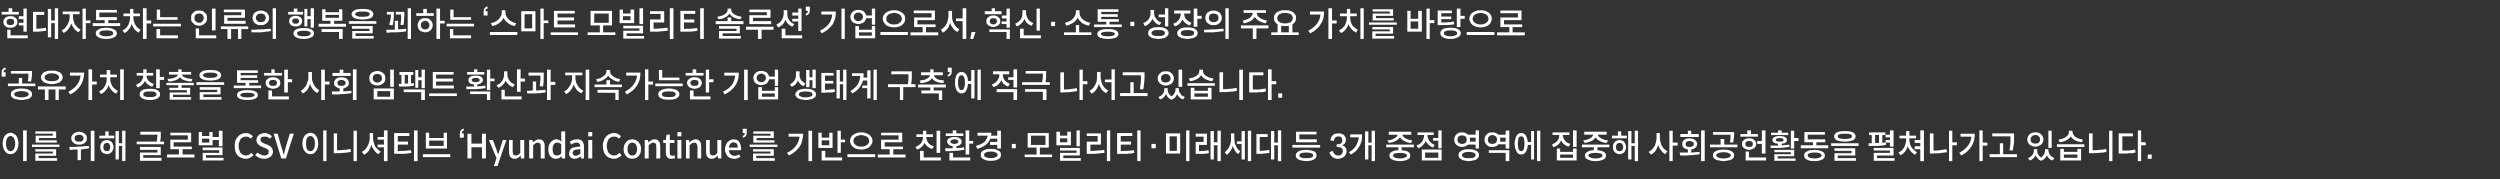 <?xml version="1.0" standalone="no"?><!DOCTYPE svg PUBLIC "-//W3C//DTD SVG 1.1//EN" "http://www.w3.org/Graphics/SVG/1.1/DTD/svg11.dtd"><svg xmlns="http://www.w3.org/2000/svg" version="1.1" width="757.3px" height="54.3px" viewBox="0 -2 757.3 54.3" style="top:-2px"><rect x="0" y="-2" width="757.3" height="54.3" fill="#333333" stroke="none"/><desc>1_전문</desc><defs/><g id="Polygon42352"><path d="m7 37.5h1.1v9.3H7v-9.3zm-3.8.7c.3 0 .7.1.9.3c.3.1.6.3.8.6c.2.3.4.6.5 1c.1.4.2.9.2 1.4c0 .5-.1.9-.2 1.3c-.1.4-.3.8-.5 1c-.2.3-.5.5-.8.7c-.2.1-.6.2-.9.2c-.3 0-.7-.1-1-.2c-.2-.2-.5-.4-.7-.7c-.2-.2-.4-.6-.5-1c-.1-.4-.2-.8-.2-1.3c0-.5.1-1 .2-1.4c.1-.4.3-.7.5-1c.2-.3.5-.5.7-.6c.3-.2.7-.3 1-.3zm0 1c-.4 0-.7.2-1 .6c-.2.4-.4.9-.4 1.7c0 .7.2 1.3.4 1.7c.3.4.6.6 1 .6c.4 0 .7-.2 1-.6c.2-.4.4-1 .4-1.7c0-.8-.2-1.3-.4-1.7c-.3-.4-.6-.6-1-.6zm12.8-.1v-.6h-5.3v-.7h6.3v2h-5.2v.7h5.4v.7h-6.4v-2.1h5.2zm-6.3 2.7h8.3v.7H9.7v-.7zm2 3.4v.7h5.6v.8h-6.6v-2.2h5.3v-.6h-5.3v-.7h6.3v2h-5.3zm15.8-7.6h1.1v9.2h-1.1v-9.2zM24 41.8c-.4 0-.7 0-1-.1c-.3-.1-.5-.3-.7-.4c-.3-.2-.4-.4-.5-.6c-.2-.3-.2-.5-.2-.8c0-.3 0-.6.2-.8c.1-.2.2-.4.5-.6c.2-.2.4-.3.7-.4c.3-.1.6-.2 1-.2c.3 0 .6.1.9.2c.3.1.6.2.8.4c.2.2.3.4.5.6c.1.2.1.5.1.8c0 .3 0 .5-.1.8c-.2.2-.3.4-.5.6c-.2.1-.5.3-.8.4c-.3.1-.6.1-.9.1zm0-3c-.4 0-.8.1-1 .3c-.3.2-.4.5-.4.8c0 .3.1.6.4.8c.2.2.6.2 1 .2c.4 0 .7 0 .9-.2c.3-.2.4-.5.4-.8c0-.3-.1-.6-.4-.8c-.2-.2-.5-.3-.9-.3zm2.9 3.4l.1.7c-.4.1-.8.2-1.2.2c-.4.1-.9.1-1.3.2c.03-.05 0 3.2 0 3.2h-1s-.02-3.19 0-3.2h-1.3c-.4.1-.7.1-1.1.1l-.1-.9h1.3c.5 0 1 0 1.5-.1c.5 0 1.1 0 1.6-.1c.5 0 1-.1 1.5-.1zM37 37.6h1v9.2h-1v-4.6h-1v4.1h-1v-8.6h1v3.7h1v-3.8zm-4.1.2v1.3h1.7v.8h-4.5v-.8h1.8v-1.3h1zm-.5 2.6c.3 0 .5.1.8.2c.2.1.4.2.6.4c.2.2.3.4.4.7c.1.2.2.5.2.9c0 .3-.1.6-.2.8c-.1.3-.2.5-.4.7c-.2.2-.4.3-.6.4c-.3.1-.5.2-.8.2c-.3 0-.6-.1-.8-.2c-.3-.1-.5-.2-.7-.4c-.1-.2-.3-.4-.4-.7c-.1-.2-.1-.5-.1-.8c0-.4 0-.7.1-.9c.1-.3.3-.5.4-.7c.2-.2.4-.3.7-.4c.2-.1.5-.2.8-.2zm0 3.4c.3 0 .6-.1.7-.3c.2-.2.3-.6.3-.9c0-.4-.1-.7-.3-1c-.1-.2-.4-.3-.7-.3c-.3 0-.6.1-.8.3c-.2.3-.3.6-.3 1c0 .3.1.7.3.9c.2.2.5.3.8.3zm16.1-2.9h1.2v.8h-8.3v-.8h6.1c.1-.5.1-.8.1-1.2c.1-.3.1-.6.1-.9c-.03-.03-5.2 0-5.2 0v-.9h6.2v1.7c0 .4-.1.8-.2 1.3zM43.4 45v.8h5.5v.9h-6.5v-2.5h5.3v-.8h-5.3v-.9h6.3v2.5h-5.3zm11.9-.2h3.6v.9h-8.3v-.9h3.6v-1.6h-2.6v-2.9h5.3V39h-5.3v-.8h6.3v2.9h-5.3v1.3h5.5v.8h-2.8v1.6zm9.1-4.4v1.6h-4.2v-4h1v1.2h2.2V38h1v1.5h1.9v-1.9h1.1v4.7h-1.1v-1.9h-1.9zm-1 .8V40h-2.2v1.2h2.2zm-1 4.6h5.3v.8h-6.3v-2.3h5v-.8h-5v-.8h6v2.3h-5v.8zm12 .3c-.5 0-.9-.1-1.3-.3c-.4-.1-.8-.4-1.1-.7c-.3-.3-.5-.7-.7-1.2c-.1-.5-.2-1-.2-1.7c0-.6.1-1.1.2-1.6c.2-.5.5-.9.8-1.2c.3-.4.6-.6 1-.8c.5-.2.9-.3 1.4-.3c.4 0 .9.1 1.2.3c.4.2.7.4.9.7l-.6.7c-.2-.2-.5-.3-.7-.5c-.2-.1-.5-.1-.8-.1c-.3 0-.6 0-.9.2c-.3.1-.5.3-.7.5c-.2.3-.3.6-.4.9c-.2.4-.2.8-.2 1.2c0 .5 0 .9.2 1.2c.1.4.2.7.4.9c.2.3.4.4.7.6c.2.1.5.2.9.2c.3 0 .6-.1.9-.2c.3-.2.5-.4.7-.6l.7.7c-.4.4-.7.6-1.1.8c-.4.2-.8.3-1.3.3zm5.6 0c-.5 0-1-.1-1.5-.3c-.4-.2-.8-.4-1.2-.8l.7-.8c.3.3.6.5 1 .6c.3.2.7.3 1 .3c.5 0 .8-.1 1.1-.3c.2-.2.3-.5.3-.8v-.4l-.3-.3c-.1-.1-.2-.2-.4-.3c-.1 0-.3-.1-.5-.2l-1-.4c-.2-.1-.4-.2-.5-.3c-.2-.1-.4-.3-.5-.4c-.2-.2-.3-.4-.4-.6c-.1-.2-.1-.4-.1-.7c0-.3 0-.6.2-.8c.1-.3.3-.5.5-.7c.2-.2.5-.3.8-.4c.3-.1.6-.2.9-.2c.5 0 .9.1 1.3.3c.4.2.7.4 1 .7l-.6.7c-.2-.2-.5-.3-.8-.5c-.2-.1-.5-.1-.9-.1c-.3 0-.7 0-.9.2c-.2.2-.3.4-.3.7c0 .2 0 .3.1.4c.1.2.1.3.3.3l.3.3c.2 0 .3.1.5.2l1 .4c.2.1.5.2.6.3c.2.1.4.3.5.4c.2.2.3.4.3.6c.1.2.2.4.2.7c0 .3-.1.6-.2.9c-.2.2-.3.5-.6.7c-.2.2-.5.3-.8.4c-.3.2-.7.2-1.1.2zm5.2-.1l-2.3-7.5h1.2s1.12 3.86 1.1 3.9c.1.4.3.8.4 1.2l.3 1.2h.1l.3-1.2l.3-1.2c.04-.04 1.2-3.9 1.2-3.9h1.2L86.6 46h-1.4zm12.7-8.5h1v9.3h-1v-9.3zm-3.9.7c.4 0 .7.1 1 .3c.3.1.5.3.7.6c.2.3.4.6.5 1c.1.4.2.9.2 1.4c0 .5-.1.9-.2 1.3c-.1.4-.3.8-.5 1c-.2.3-.4.5-.7.7c-.3.1-.6.2-1 .2c-.3 0-.6-.1-.9-.2c-.3-.2-.6-.4-.8-.7c-.2-.2-.4-.6-.5-1c-.1-.4-.2-.8-.2-1.3c0-.5.1-1 .2-1.4c.1-.4.3-.7.5-1c.2-.3.5-.5.8-.6c.3-.2.6-.3.9-.3zm0 1c-.4 0-.7.2-1 .6c-.2.4-.3.9-.3 1.7c0 .7.1 1.3.3 1.7c.3.4.6.6 1 .6c.4 0 .8-.2 1-.6c.3-.4.4-1 .4-1.7c0-.8-.1-1.3-.4-1.7c-.2-.4-.6-.6-1-.6zm13.1-1.6h1v9.2h-1v-9.2zm-5 .8v5.1c.7 0 1.3 0 2-.1c.7 0 1.4-.1 2.1-.3l.1.9c-.8.2-1.5.3-2.3.3c-.7.1-1.4.1-2.2.1c.05.04-.7 0-.7 0v-6h1zm14.2-.9h1.1v9.3h-1.1v-4.2h-1.9v-.8h1.9v-1.5h-1.9v-.8h1.9v-2zm-3.3.8s.04 1.53 0 1.5c0 .5.1.9.2 1.3c.1.4.3.8.4 1.2c.2.3.5.6.8.9c.2.3.6.5.9.7l-.6.8c-.5-.2-1-.6-1.3-1.1c-.4-.5-.7-1-.9-1.7c-.2.7-.5 1.3-.8 1.8c-.4.5-.9.9-1.4 1.2l-.7-.9c.4-.2.7-.4 1-.7c.3-.3.5-.6.7-1c.2-.4.4-.8.5-1.2c.1-.4.2-.8.2-1.3c-.03.03 0-1.5 0-1.5h1zm12.4-.8h1.1v9.3h-1.1v-9.3zm-4.9 4.3s-.03 1.95 0 2c.4 0 .7-.1 1.1-.1h1c.3 0 .6-.1.9-.1c.3 0 .7-.1 1-.1l.1.8c-.4.1-.7.1-1.1.2c-.3 0-.7 0-1 .1h-3.1v-6.3h4.6v.9h-3.5v1.7h3.1v.9h-3.1zm8.5-3.6h1v1.6h4.4v-1.6h1v4.8H129v-4.8zm1 2.4v1.6h4.4v-1.6H130zm-1.9 4.1h8.3v.9h-8.3v-.9zm12.4-6.3v1.3h-1.2s-.03-1.29 0-1.3c0-.4.1-.7.3-.9c.2-.3.5-.5.9-.5v.6c-.3 0-.4.1-.5.2c-.1.2-.1.4-.1.6h.6zm1.1 7.6v-7.5h1.2v3h3.2v-3h1.2v7.5H146v-3.4h-3.2v3.4h-1.2zm11.8-5.6l-2.7 7.9h-1.1l.8-2.4l-2.3-5.5h1.2l1.1 2.9c.1.2.1.5.2.7c.1.3.2.6.3.8c-.01.03 0 0 0 0l.5-1.5l.9-2.9h1.1zm2.5 5.7c-.6 0-1.1-.2-1.3-.6c-.3-.3-.4-.9-.4-1.6c-.05 0 0-3.5 0-3.5h1.1s.02 3.35 0 3.4c0 .4.1.8.2 1c.2.2.4.3.8.3c.2 0 .5-.1.7-.2c.2-.1.4-.3.6-.6v-3.9h1.2v5.6h-1l-.1-.9s0 .03 0 0c-.3.3-.5.6-.8.7c-.3.2-.6.3-1 .3zm4.4-.1v-5.6h1l.1.7s.02.04 0 0l.9-.6c.3-.2.6-.3 1-.3c.6 0 1 .2 1.3.6c.3.4.4.9.4 1.6v3.6h-1.2s.03-3.41 0-3.4c0-.5 0-.8-.2-1.1c-.1-.2-.4-.3-.7-.3c-.3 0-.5.1-.7.2c-.2.2-.4.3-.7.6v4h-1.2zm8.2.1c-.8 0-1.3-.2-1.7-.7c-.5-.5-.7-1.3-.7-2.2c0-.5.1-.9.2-1.3c.2-.3.3-.6.6-.9c.2-.2.5-.4.7-.6c.3-.1.6-.2.9-.2c.4 0 .6.1.9.2c.2.1.4.3.7.5c-.05-.04-.1-1-.1-1v-2.1h1.2v8.2h-1l-.1-.7s-.02.04 0 0c-.2.3-.5.4-.7.6c-.3.1-.6.2-.9.2zm.2-1c.5 0 .9-.2 1.3-.6v-2.8c-.2-.2-.4-.3-.6-.4c-.2-.1-.4-.1-.6-.1c-.2 0-.4 0-.6.1c-.2.1-.3.3-.4.4c-.2.2-.3.4-.3.6c-.1.3-.1.6-.1.9c0 .6.1 1.1.3 1.4c.2.4.6.5 1 .5zm5.4 1c-.3 0-.5 0-.7-.1c-.2-.1-.4-.2-.5-.3c-.2-.2-.3-.3-.4-.5c-.1-.2-.1-.5-.1-.7c0-.3.1-.6.2-.9c.1-.3.3-.5.6-.7c.3-.2.6-.3 1.1-.3c.4-.1.9-.2 1.5-.2c0-.2-.1-.3-.1-.5c0-.1-.1-.2-.2-.4c-.1-.1-.2-.2-.3-.2c-.1-.1-.3-.1-.5-.1c-.3 0-.6 0-.9.2c-.3.1-.6.2-.8.4l-.4-.9c.3-.2.7-.3 1-.5c.4-.1.8-.2 1.3-.2c.7 0 1.2.2 1.5.6c.4.5.5 1 .5 1.8c.03 0 0 3.4 0 3.4h-.9l-.1-.6s-.06-.04-.1 0c-.2.2-.5.4-.8.5c-.3.1-.6.2-.9.2zm.3-.9c.3 0 .5-.1.7-.2c.2-.1.4-.2.7-.4v-1.4c-.3 0-.6 0-.8.1h-.5c-.2.1-.3.1-.4.1c-.1.1-.2.1-.3.2c-.2.2-.2.3-.3.4v.4c0 .3.1.5.3.6c.1.1.4.2.6.2zm3.8-7.2h1.2v1.3h-1.2V38zm1.2 8h-1.2v-5.6h1.2v5.6zm6.5.1c-.4 0-.9-.1-1.3-.3c-.4-.1-.7-.4-1-.7c-.3-.3-.6-.7-.7-1.2c-.2-.5-.3-1-.3-1.7c0-.6.1-1.1.3-1.6c.1-.5.4-.9.7-1.2c.3-.4.6-.6 1.1-.8c.4-.2.8-.3 1.3-.3c.5 0 .9.1 1.2.3c.4.2.7.4.9.7l-.6.7c-.2-.2-.4-.3-.7-.5c-.2-.1-.5-.1-.8-.1c-.3 0-.6 0-.9.2c-.3.1-.5.3-.7.5c-.2.3-.3.6-.4.9c-.1.4-.2.8-.2 1.2c0 .5.1.9.2 1.2c.1.4.2.7.4.9c.2.3.4.4.7.6c.2.1.5.2.9.2c.3 0 .6-.1.9-.2c.3-.2.5-.4.7-.6l.7.7c-.3.4-.7.6-1.1.8c-.3.2-.8.3-1.3.3zm5.6 0c-.3 0-.6-.1-1-.2c-.3-.1-.6-.3-.8-.6c-.2-.2-.4-.5-.6-.9c-.1-.3-.2-.8-.2-1.2c0-.5.1-.9.2-1.3l.6-.9c.2-.3.5-.4.8-.6c.4-.1.7-.2 1-.2c.4 0 .7.1 1 .2c.4.2.6.3.9.6l.6.9c.1.4.2.8.2 1.3c0 .4-.1.9-.2 1.2c-.2.4-.4.7-.6.9c-.3.3-.5.5-.9.6c-.3.1-.6.2-1 .2zm0-1c.5 0 .8-.1 1.1-.5c.2-.3.4-.8.4-1.4c0-.6-.2-1.1-.4-1.5c-.3-.3-.6-.5-1.1-.5c-.4 0-.8.2-1 .5c-.3.4-.4.9-.4 1.5c0 .6.1 1.1.4 1.4c.3.4.6.5 1 .5zm3.8.9v-5.6h1l.1.7s.02.04 0 0l.9-.6c.2-.2.6-.3 1-.3c.6 0 1 .2 1.3.6c.3.4.4.9.4 1.6v3.6h-1.2s.03-3.41 0-3.4c0-.5 0-.8-.2-1.1c-.1-.2-.4-.3-.7-.3c-.3 0-.5.1-.7.2c-.2.2-.4.3-.7.6v4h-1.2zm8.1.1c-.3 0-.6 0-.8-.1c-.2-.1-.4-.3-.5-.4c-.2-.2-.3-.4-.3-.7c-.1-.2-.1-.5-.1-.8c-.02.04 0-2.8 0-2.8h-.8v-.9h.8l.2-1.6h1v1.6h1.4v.9h-1.4s-.04 2.85 0 2.9c0 .3 0 .6.1.7c.2.2.4.3.7.3c.1 0 .2 0 .3-.1c.1 0 .2 0 .3-.1l.2.9c-.2.1-.3.1-.5.1c-.2.1-.4.1-.6.1zm1.8-8.1h1.2v1.3h-1.2V38zm1.2 8h-1.2v-5.6h1.2v5.6zm1.4 0v-5.6h.9l.1.7s.04.04 0 0l.9-.6c.3-.2.6-.3 1-.3c.6 0 1 .2 1.3.6c.3.4.4.9.4 1.6c.02.05 0 3.6 0 3.6h-1.1s-.05-3.41 0-3.4c0-.5-.1-.8-.3-1.1c-.1-.2-.4-.3-.7-.3c-.3 0-.5.1-.7.2c-.2.2-.4.3-.7.6c.02 0 0 4 0 4h-1.1zm7.8.1c-.6 0-1.1-.2-1.3-.6c-.3-.3-.4-.9-.4-1.6c-.05 0 0-3.5 0-3.5h1.1s.02 3.35 0 3.4c0 .4.1.8.2 1c.2.2.4.3.8.3c.2 0 .5-.1.7-.2c.2-.1.4-.3.6-.6v-3.9h1.2v5.6h-1l-.1-.9s0 .03 0 0c-.3.3-.5.6-.8.7c-.3.2-.6.3-1 .3zm6.8 0c-.4 0-.8-.1-1.1-.2c-.3-.1-.6-.3-.9-.6c-.2-.2-.4-.5-.5-.9c-.2-.3-.3-.8-.3-1.2c0-.5.1-.9.3-1.3c.1-.3.3-.6.5-.9c.3-.2.5-.4.9-.6c.3-.1.6-.2.9-.2c.4 0 .7.1 1 .2c.3.1.5.3.7.6c.2.2.3.5.4.8c.1.3.2.7.2 1.1v.3c0 .1 0 .2-.1.3h-3.6c0 .5.2.9.5 1.2c.3.3.7.5 1.2.5c.3 0 .5 0 .7-.1c.3-.1.5-.2.7-.3l.4.7c-.3.2-.6.3-.9.4c-.3.2-.7.2-1 .2zm-1.6-3.4h2.7c0-.5-.1-.9-.3-1.2c-.3-.2-.6-.4-1-.4c-.1 0-.3.1-.5.1c-.1.1-.3.2-.4.3c-.1.2-.3.3-.3.5c-.1.2-.2.4-.2.7zm4.2-4.4V37h1.2s.02 1.26 0 1.3c0 .3-.1.7-.3.9c-.2.3-.5.4-.9.5v-.6c.3 0 .4-.1.5-.3c.1-.1.1-.3.1-.5c0-.04-.6 0-.6 0zm8.4.8v-.6h-5.2v-.7h6.2v2h-5.2v.7h5.4v.7h-6.4v-2.1h5.2zm-6.3 2.7h8.4v.7h-8.4v-.7zm2 3.4v.7h5.6v.8h-6.6v-2.2h5.3v-.6h-5.3v-.7h6.3v2h-5.3zm15.8-7.6h1.1v9.2h-1.1v-9.2zm-6 .9s4.36.02 4.4 0c0 .7-.1 1.4-.3 2c-.1.6-.3 1.2-.7 1.8c-.3.5-.8 1-1.3 1.5c-.6.5-1.2.9-2 1.3l-.6-.8c1.2-.6 2.1-1.3 2.7-2.1c.6-.8 1-1.8 1.1-2.8c-.02-.02-3.3 0-3.3 0v-.9zm15.8 1.8h1.3v.8h-1.3v3.2h-1v-6.7h1v2.7zm-2.5-2.1v4.6h-4.3v-4.6h1v1.5h2.3v-1.5h1zm-1 3.8v-1.5h-2.3v1.5h2.3zm-1.2 1.7v2h5.1v.9h-6.2v-2.9h1.1zm10.9-5.6c.5 0 .9 0 1.3.2c.4.1.8.3 1.1.5c.3.2.5.5.7.8c.2.3.3.7.3 1.1c0 .4-.1.7-.3 1c-.2.4-.4.6-.7.9c-.3.2-.7.4-1.1.5c-.4.1-.8.2-1.3.2c-.5 0-.9-.1-1.3-.2c-.5-.1-.8-.3-1.1-.5c-.3-.3-.6-.5-.7-.9c-.2-.3-.3-.6-.3-1c0-.4.1-.8.3-1.1c.1-.3.4-.6.7-.8c.3-.2.6-.4 1.1-.5c.4-.2.8-.2 1.3-.2zm0 .8c-.3 0-.7.1-1 .2c-.2 0-.5.2-.7.3c-.2.2-.4.3-.5.6c-.1.2-.2.4-.2.7c0 .2.1.5.2.7c.1.2.3.4.5.5c.2.2.5.3.7.4c.3.1.7.1 1 .1c.3 0 .6 0 .9-.1c.3-.1.6-.2.8-.4c.2-.1.4-.3.5-.5c.1-.2.2-.5.2-.7c0-.3-.1-.5-.2-.7c-.1-.3-.3-.4-.5-.6c-.2-.1-.5-.3-.8-.3c-.3-.1-.6-.2-.9-.2zm-4.2 5.8h8.4v.9h-8.4v-.9zm13.9.1h3.7v.9h-8.4v-.9h3.6v-1.6h-2.6v-2.9h5.3V39h-5.3v-.8h6.4v2.9H268v1.3h5.5v.8h-2.9v1.6zm14.2-7.2v6.7h-1.1v-6.7h1.1zm-1.9 4.7l-.5.8c-.6-.1-1-.4-1.4-.7c-.4-.3-.7-.7-.9-1.1c-.2.4-.5.8-.9 1.2c-.4.4-.8.6-1.4.8l-.5-.8c.4-.1.7-.3 1-.5c.2-.2.5-.4.7-.6c.2-.3.3-.5.4-.8c.1-.3.2-.6.2-.9c-.04-.01 0-.2 0-.2h-2v-.8h2v-1.1h1v1.1h2v.8h-2v.2c0 .3.1.5.2.8c.1.3.2.5.4.8c.2.2.4.4.7.6c.3.2.6.3 1 .4zm-3.1 3.4h5.2v.9h-6.3v-2.9h1.1v2zm12-7.3v.8h-5.3v-.8h2.1v-.9h1.1v.9h2.1zm1.8 2.3h1.2v.8h-1.2v3.3h-1.1v-7.3h1.1v3.2zm-1.6 1.9l.1.8c-.5 0-1 .1-1.5.2c-.5 0-1 .1-1.5.1c-.5 0-.9 0-1.4.1h-1.3l-.1-.9h2.3v-.6c-.5-.1-.9-.2-1.2-.5c-.3-.2-.5-.5-.5-.9c0-.5.2-.8.6-1c.4-.3 1-.4 1.6-.4c.7 0 1.3.1 1.6.4c.4.2.6.5.6 1c0 .4-.1.7-.4.9c-.3.3-.7.4-1.2.5v.6c.4-.1.8-.1 1.2-.1c.4-.1.7-.1 1.1-.2zm-4.1-1.7c0 .2.1.4.4.5c.2.1.5.2.8.2c.4 0 .7-.1.9-.2c.2-.1.3-.3.3-.5c0-.2-.1-.4-.3-.5c-.2-.1-.5-.2-.9-.2c-.3 0-.6.1-.8.2c-.3.1-.4.3-.4.5zm.8 3.4v1.4h5.2v.9h-6.3v-2.3h1.1zm13.4-4.3H300c-.6 1.5-1.9 2.5-3.9 3.1l-.5-.9c1.1-.3 2-.7 2.6-1.2c.5-.6.9-1.2 1-1.9c-.03-.04-3.1 0-3.1 0v-.9h4.2v.5c0 .1-.1.3-.1.4c.01.03 1.9 0 1.9 0v-1.5h1.1v5.4h-1.1v-1.1h-2.2v-.9h2.2v-1zm-2 3.1c.5 0 .9 0 1.3.1c.4.1.7.2 1 .4c.3.1.5.3.6.5c.2.3.2.5.2.8c0 .3 0 .5-.2.8c-.1.2-.3.4-.6.5c-.3.2-.6.3-1 .4c-.4.1-.8.1-1.3.1c-.4 0-.8 0-1.2-.1c-.4-.1-.7-.2-1-.4c-.3-.1-.5-.3-.6-.5c-.2-.3-.2-.5-.2-.8c0-.3 0-.5.2-.8c.1-.2.3-.4.6-.5c.3-.2.6-.3 1-.4c.4-.1.8-.1 1.2-.1zm0 2.8c.7 0 1.2-.1 1.5-.3c.4-.1.6-.4.6-.7c0-.3-.2-.6-.6-.7c-.3-.2-.8-.3-1.5-.3c-.6 0-1.1.1-1.5.3c-.3.1-.5.4-.5.7c0 .3.2.6.5.7c.4.2.9.3 1.5.3zm7.6-4.3v1.3h-1.2v-1.3h1.2zm7.3 3.2h3.7v.8h-8.3v-.8h3.6v-2.1h-2.7v-4.4h6.4v4.4H315v2.1zm-2.7-5.7v2.8h4.4v-2.8h-4.4zm14.8-1.6v4.8h-1v-4.8h1zm-2.7.4v4.1H320v-4.1h1.1v1.2h2.2v-1.2h1.1zm-1.1 3.2v-1.2h-2.2v1.2h2.2zm-1.2 4.8h5.3v.8h-6.3v-2.4h5v-.7h-5v-.8h6v2.3h-5v.8zm13.2-8.4h1v9.3h-1v-9.3zm-5 4.3v1.9c.7 0 1.4 0 2.1-.1c.7 0 1.4-.1 2.1-.2l.1.9c-.4 0-.8.1-1.1.1c-.4.1-.8.1-1.2.1c-.3.1-.7.1-1.1.1h-2v-3.7h3.3v-1.7h-3.3v-.8h4.3v3.4h-3.2zm14.2-4.3h1v9.3h-1v-9.3zm-5 4.3v2c.4 0 .7-.1 1.1-.1h1c.3 0 .6-.1.9-.1c.4 0 .7-.1 1-.1l.1.8c-.3.1-.7.1-1 .2c-.4 0-.7 0-1.1.1h-3.1v-6.3h4.6v.9h-3.5v1.7h3.1v.9h-3.1zm10.6-.2v1.3h-1.3v-1.3h1.3zm9.2-4.1h1v9.3h-1v-9.3zm-6.1.9h4.3v6.1h-4.3v-6.1zm3.3.9h-2.2v4.4h2.2v-4.4zm12.3-1.7h1v9.2h-1V42h-1.1v4.3h-1v-8.6h1v3.4h1.1v-3.5zm-5.6 4.3v1.9c.5 0 1-.1 1.4-.1c.5 0 1-.1 1.5-.2l.1.9c-.6.1-1.2.2-1.7.2h-1.7c.02.03-.6 0-.6 0V41h2.4v-1.6h-2.4v-.9h3.4v3.4h-2.4zm14.8-4.3h1v9.2h-1v-9.2zm-1.9 3.2v-3.1h1v8.6h-1v-4.7h-1.4v-.8h1.4zm-2.2-2.4s.02 1.61 0 1.6c0 .4.1.8.1 1.1c.1.4.2.8.4 1.1c.1.3.3.6.5.9c.2.3.5.5.8.7l-.6.9c-.4-.3-.8-.6-1-1.1c-.3-.4-.5-.9-.7-1.4c-.1.6-.4 1.1-.7 1.6c-.3.4-.6.8-1.1 1.1l-.6-.8c.3-.2.6-.5.8-.8c.3-.3.5-.6.6-.9c.2-.4.3-.8.4-1.2c.1-.4.1-.7.1-1.1v-1.7h1zm13.2-.9h1v9.3h-1V42H386v4.3h-1v-8.6h1v3.5h1.1v-3.7zm-5.5 2v4.2c.5 0 1 0 1.5-.1c.4 0 .9-.1 1.4-.2v.9c-.2.1-.5.1-.8.1c-.2.1-.5.1-.8.1c-.2 0-.5.1-.8.1h-.9c-.01-.03-.6 0-.6 0v-6h3.4v.9h-2.4zm17.3.7v.9h-6.3v-3.2h6.2v.8h-5.2v1.5h5.3zm-7.4 1.7h8.4v.8h-8.4v-.8zm4.2 1.5c1 0 1.7.2 2.3.4c.6.3.8.7.8 1.3c0 .5-.2.9-.8 1.2c-.5.3-1.3.5-2.3.5c-.5 0-1-.1-1.4-.2c-.3 0-.7-.1-.9-.3c-.3-.1-.5-.3-.7-.5c-.1-.2-.2-.5-.2-.7c0-.3.1-.5.2-.7c.2-.2.4-.4.7-.6c.2-.1.6-.2.9-.3c.4-.1.9-.1 1.4-.1zm0 2.5c.7 0 1.2 0 1.5-.2c.4-.1.6-.3.6-.6c0-.3-.2-.5-.6-.7c-.3-.1-.8-.2-1.5-.2c-.7 0-1.2.1-1.6.2c-.3.2-.5.4-.5.7c0 .3.2.5.5.6c.4.2.9.2 1.6.2zm7-1.8l1-.4c.1.2.1.3.2.5c.1.2.2.4.4.5c.1.1.3.2.5.3c.1.1.3.1.5.1c.2 0 .4 0 .6-.1c.1 0 .3-.1.4-.2c.2-.2.3-.3.3-.5c.1-.1.2-.3.2-.5c0-.3-.1-.5-.2-.7c-.1-.1-.2-.3-.4-.4c-.2 0-.4-.1-.6-.1c-.2-.1-.4-.1-.7-.1v-.8h.7c.2-.1.3-.1.5-.2c.2-.1.3-.2.4-.4c.1-.2.1-.4.1-.6c0-.4-.1-.7-.3-.9c-.2-.2-.5-.3-.9-.3c-.2 0-.3.1-.5.1c-.2.1-.3.2-.5.3c-.1.1-.2.3-.2.5c-.1.1-.1.3-.1.5l-1.1-.2c.1-.7.3-1.2.8-1.6c.4-.4 1-.5 1.7-.5c.3 0 .6 0 .8.1c.3.1.5.2.7.3c.2.2.4.4.5.7c.2.2.2.5.2.8c0 .4-.1.8-.3 1.1c-.2.3-.5.5-.9.6c.4.1.8.3 1 .6c.3.3.4.7.4 1.2c0 .3-.1.7-.2.9c-.2.3-.3.6-.6.8c-.2.2-.5.3-.8.4c-.3.1-.6.2-1 .2c-.7 0-1.2-.2-1.6-.5c-.4-.3-.8-.8-1-1.5zm12.8-6.5h1v9.2h-1V42h-1v4.3h-1v-8.5h1v3.4h1v-3.6zm-6.5 1.1s3.63.01 3.6 0c0 .6 0 1.2-.1 1.8c-.2.6-.3 1.1-.6 1.6c-.3.5-.6 1-1 1.5c-.5.4-1 .9-1.7 1.2l-.6-.7c.5-.3 1-.6 1.3-.9c.4-.4.7-.7.9-1.1c.2-.4.4-.8.5-1.2c.2-.4.3-.9.3-1.3c-.01-.03-2.6 0-2.6 0v-.9zm11.7 2.6l-.4-.8c.5 0 .9-.1 1.2-.2c.4-.1.7-.3.9-.4c.3-.2.5-.3.7-.5l.3-.6h-2.7v-.9h6.8v.9h-2.7c0 .2.1.4.3.6c.2.2.4.3.6.5c.3.1.6.3 1 .4c.3.1.7.2 1.1.2l-.3.8c-.4 0-.8-.1-1.2-.2c-.3-.1-.6-.2-.9-.4c-.3-.1-.6-.3-.8-.5c-.2-.2-.4-.4-.5-.6c-.3.4-.7.8-1.3 1.1c-.6.3-1.3.5-2.1.6zm7.6 1.3h-3.7s.01.9 0 .9c.9.1 1.5.2 2 .5c.4.3.6.6.6 1.1c0 .6-.2 1-.8 1.2c-.5.3-1.3.5-2.3.5c-1 0-1.8-.2-2.4-.5c-.5-.2-.8-.6-.8-1.2c0-.5.2-.8.7-1.1c.4-.3 1.1-.5 2-.5c-.04-.01 0-.9 0-.9h-3.7v-.8h8.4v.8zm-2.1 2.5c0-.3-.2-.5-.6-.6c-.3-.1-.8-.2-1.5-.2c-.7 0-1.2.1-1.6.2c-.3.1-.5.3-.5.6c0 .3.2.5.5.6c.4.2.9.3 1.6.3c.7 0 1.2-.1 1.5-.3c.4-.1.6-.3.6-.6zm9.5-7.6h1v5.4h-1v-2.3h-1.6v-.8h1.6v-2.3zm-1.1 4.4l-.5.8c-.5-.2-1-.5-1.3-.8c-.4-.4-.7-.7-.9-1.2c-.2.5-.5.9-.9 1.3c-.3.4-.8.7-1.4.9l-.5-.9c.4-.1.7-.2 1-.4c.2-.3.5-.5.7-.7c.2-.3.3-.6.4-.9c.1-.3.2-.6.2-.9c-.03-.02 0-.2 0-.2h-2v-.8h4.9v.8h-1.9s.03.18 0 .2c0 .3.1.5.2.8c.1.3.2.6.4.8c.2.3.4.5.7.7c.2.2.5.3.9.5zm-3.9 4.7v-3.3h6v3.3h-6zm1-2.4v1.6h4v-1.6h-4zm15.3-2.4s-2.27-.04-2.3 0c-.2.2-.5.4-.8.5c-.3.1-.6.2-1 .2c-.3 0-.7 0-1-.2c-.2-.1-.5-.2-.7-.4c-.2-.2-.4-.4-.5-.7c-.1-.3-.2-.6-.2-.9c0-.3.1-.6.2-.9c.1-.3.3-.5.5-.7c.2-.2.5-.4.7-.5c.3-.1.7-.1 1-.1c.4 0 .7 0 1 .2c.3.1.6.3.8.5c.03.02 2.3 0 2.3 0v-1.3h1v5.5h-1v-1.2zm-5.5-1.5c0 .4.1.7.4 1c.3.2.6.3 1 .3c.4 0 .7-.1 1-.3c.3-.3.4-.6.4-1c0-.4-.1-.7-.4-1c-.3-.2-.6-.3-1-.3c-.4 0-.7.1-1 .3c-.3.3-.4.6-.4 1zm5.5-.6s-1.79-.03-1.8 0c0 .1.1.2.1.3v.3c0 .2 0 .4-.1.6c0 .02 1.8 0 1.8 0v-1.2zm-2.1 3.5c.5 0 .9 0 1.3.1c.4.1.7.2 1 .4c.3.1.5.3.6.5c.2.2.2.5.2.8c0 .3 0 .5-.2.7c-.1.2-.3.4-.6.6c-.3.1-.6.3-1 .3c-.4.1-.8.2-1.3.2c-.4 0-.9-.1-1.3-.2c-.3 0-.7-.2-.9-.3c-.3-.2-.5-.4-.7-.6c-.1-.2-.2-.4-.2-.7c0-.3.1-.6.2-.8c.2-.2.4-.4.7-.5c.2-.2.6-.3.9-.4c.4-.1.9-.1 1.3-.1zm0 2.7c.7 0 1.2 0 1.6-.2c.3-.2.5-.4.5-.7c0-.3-.2-.6-.5-.7c-.4-.2-.9-.3-1.6-.3c-.6 0-1.1.1-1.5.3c-.4.1-.5.4-.5.7c0 .3.1.5.5.7c.4.2.9.2 1.5.2zm11.2-8.3l1.1-.1v5.5h-1.1v-1.3s-2.15.04-2.2 0c-.2.3-.4.5-.8.6c-.3.2-.6.2-1 .2c-.4 0-.7 0-1-.1c-.3-.1-.5-.3-.7-.5c-.3-.2-.4-.4-.5-.7c-.2-.3-.2-.6-.2-.9c0-.3 0-.6.2-.9c.1-.3.2-.5.5-.7c.2-.2.4-.4.7-.5c.3-.1.6-.1 1-.1c.4 0 .7 0 1 .2c.4.1.6.3.8.5c.05.05 2.2 0 2.2 0v-1.2zm-4 4c.4 0 .7-.1 1-.3c.2-.3.4-.6.4-1c0-.2-.1-.4-.1-.6c-.1-.1-.2-.3-.3-.4c-.2-.1-.3-.2-.5-.3c-.1 0-.3-.1-.5-.1c-.2 0-.4.1-.6.1c-.1.1-.3.2-.4.3c-.1.1-.2.3-.3.4c-.1.2-.1.4-.1.6c0 .4.1.7.4 1c.2.2.6.3 1 .3zm2.4-1.3c0 .1-.1.3-.1.6c-.01-.01 1.7 0 1.7 0v-1.2h-1.7v.3c.1.1.1.2.1.3zm-3.5 4v-.8h6.2v3.3h-1.1v-2.5H451zm14.6-6.7h1v9.2h-1v-9.2zm-1.8 3.4v-3.3h.9v8.6h-.9v-4.4h-1c0 .5-.1.9-.2 1.2c-.1.4-.3.7-.4.9c-.2.3-.4.5-.6.6c-.3.1-.5.2-.8.2c-.3 0-.6-.1-.8-.2c-.2-.2-.5-.4-.6-.7c-.2-.3-.3-.6-.4-1c-.1-.4-.2-.9-.2-1.4c0-.5.1-.9.2-1.3c.1-.4.2-.8.4-1.1c.1-.2.4-.5.6-.6c.2-.2.5-.2.8-.2c.6 0 1 .2 1.4.7c.3.5.5 1.2.6 2c-.04.04 1 0 1 0zm-3 2.8c.3 0 .6-.2.8-.6c.1-.4.2-.9.2-1.7c0-.7-.1-1.3-.2-1.7c-.2-.4-.5-.5-.8-.5c-.3 0-.6.1-.8.5c-.1.4-.2 1-.2 1.7c0 .8.1 1.3.2 1.7c.2.4.5.6.8.6zm15.7-6.3h1.1v5h-1.1v-5zm-.8 4.1l-.5.8c-.6-.1-1-.4-1.4-.7c-.4-.3-.7-.7-.9-1.2c-.2.5-.5.9-.9 1.3c-.4.3-.9.6-1.4.8l-.5-.8c.3-.2.6-.3.9-.5c.3-.2.6-.4.8-.7c.1-.2.3-.5.4-.7c.1-.3.1-.6.1-.9c.05-.01 0-.1 0-.1h-2v-.8h5.1v.8h-2s.02.09 0 .1c0 .3.1.5.2.8c.1.3.2.5.4.7c.2.3.4.5.7.7c.3.1.6.3 1 .4zm.8 2.4v-1h1.1v3.6h-6V43h1v1h3.9zm0 1.8v-1h-3.9v1h3.9zm3.5-4.5l-.4-.8c.4 0 .8-.1 1.2-.2c.3-.1.6-.3.9-.4c.2-.2.5-.3.6-.5c.2-.2.3-.4.3-.6h-2.7v-.9h6.8v.9H484l.3.6c.2.2.4.3.7.5c.2.1.6.3.9.4c.4.1.7.2 1.2.2l-.4.8c-.4 0-.8-.1-1.1-.2c-.4-.1-.7-.2-1-.4c-.3-.1-.5-.3-.8-.5c-.2-.2-.3-.4-.5-.6c-.2.4-.6.8-1.2 1.1c-.6.3-1.3.5-2.1.6zm7.5 1.3h-3.6s-.05.9 0 .9c.8.1 1.5.2 1.9.5c.5.3.7.6.7 1.1c0 .6-.3 1-.8 1.2c-.6.3-1.4.5-2.4.5c-1 0-1.8-.2-2.3-.5c-.6-.2-.9-.6-.9-1.2c0-.5.3-.8.7-1.1c.5-.3 1.1-.5 2-.5v-.9h-3.6v-.8h8.3v.8zm-2.1 2.5c0-.3-.2-.5-.5-.6c-.4-.1-.9-.2-1.6-.2c-.7 0-1.2.1-1.5.2c-.4.1-.6.3-.6.6c0 .3.2.5.6.6c.3.2.8.3 1.5.3c.7 0 1.2-.1 1.6-.3c.3-.1.5-.3.5-.6zm9.8-7.5h1v9.2h-1v-4.6h-1v4.1h-1v-8.6h1v3.7h1v-3.8zm-4.1.2v1.3h1.7v.8h-4.5v-.8h1.8v-1.3h1zm-.5 2.6c.3 0 .6.1.8.2c.2.1.5.2.6.4c.2.2.3.4.4.7c.1.2.2.5.2.9c0 .3-.1.6-.2.8c-.1.3-.2.5-.4.7c-.1.2-.4.3-.6.4c-.2.1-.5.2-.8.2c-.3 0-.6-.1-.8-.2c-.3-.1-.5-.2-.6-.4c-.2-.2-.4-.4-.5-.7c-.1-.2-.1-.5-.1-.8c0-.4 0-.7.1-.9c.1-.3.3-.5.5-.7c.1-.2.3-.3.6-.4c.2-.1.5-.2.8-.2zm0 3.4c.3 0 .6-.1.8-.3c.2-.2.3-.6.3-.9c0-.4-.1-.7-.3-1c-.2-.2-.5-.3-.8-.3c-.3 0-.6.1-.8.3c-.2.3-.3.6-.3 1c0 .3.1.7.3.9c.2.2.5.3.8.3zm17.6-2.6v.9h-1.5v4.7h-1v-9.2h1v3.6h1.5zm-5.4-2.9s.04 1.53 0 1.5c0 .4.1.8.2 1.2c.1.4.2.8.4 1.2c.2.3.5.7.7.9c.3.3.6.5 1 .7l-.7.9c-.5-.3-.9-.7-1.2-1.1c-.4-.5-.7-1-.9-1.7c-.2.7-.5 1.2-.8 1.8c-.4.5-.9.9-1.4 1.1l-.7-.8c.4-.2.7-.4 1-.7c.3-.3.6-.7.8-1c.2-.4.3-.8.4-1.2c.1-.4.2-.8.2-1.3v-1.5h1zm12.5-.8h1.1v9.3h-1.1v-9.3zm-.7 1.1v.9H509v-.9h2.3v-1h1v1h2.3zm-2.3 4.7v.9c.5 0 .9-.1 1.3-.1c.4 0 .8-.1 1.2-.1l.1.7c-.5.1-1.1.2-1.6.2c-.5.1-1 .1-1.5.1c-.5.1-1 .1-1.5.1H509l-.2-.9h2.5v-.9c-.5-.1-1-.3-1.3-.6c-.3-.2-.4-.6-.4-1.1c0-.2 0-.5.1-.7c.1-.2.3-.4.5-.5c.2-.2.4-.3.7-.4c.3 0 .6-.1.9-.1c.4 0 .7.1.9.1c.3.1.5.2.7.4c.2.1.4.3.5.5c.1.2.2.5.2.7c0 .5-.2.9-.5 1.1c-.3.3-.7.5-1.3.6zm-1.7-1.7c0 .3.1.5.3.7c.2.2.5.2.9.2c.4 0 .7 0 .9-.2c.3-.2.4-.4.4-.7c0-.3-.1-.5-.4-.6c-.2-.2-.5-.3-.9-.3c-.4 0-.7.1-.9.3c-.2.1-.3.3-.3.6zm14.4-.4l-1-.1c.1-.5.2-.9.2-1.2v-1.1c.03.04-5.3 0-5.3 0v-.8h6.4s-.03.76 0 .8c0 .3 0 .7-.1 1.1c0 .4-.1.8-.2 1.3zm-2.7.6h4v.8H518v-.8h3.2v-1.7h1.1v1.7zm-.2 1.5c.5 0 .9.1 1.3.1c.4.1.8.2 1.1.4c.2.1.4.3.6.5c.2.2.2.5.2.7c0 .3 0 .5-.2.8c-.2.2-.4.4-.6.5c-.3.2-.7.3-1.1.3c-.4.1-.8.2-1.3.2c-.5 0-.9-.1-1.3-.2c-.4 0-.8-.1-1.1-.3c-.2-.1-.5-.3-.6-.5c-.2-.3-.2-.5-.2-.8c0-.2 0-.5.2-.7c.1-.2.4-.4.6-.5c.3-.2.7-.3 1.1-.4c.4 0 .8-.1 1.3-.1zm0 2.7c.7 0 1.2-.1 1.6-.3c.4-.1.6-.4.6-.7c0-.2-.2-.5-.6-.6c-.4-.2-.9-.3-1.6-.3c-.7 0-1.2.1-1.6.3c-.4.1-.6.4-.6.6c0 .3.2.6.6.7c.4.2.9.3 1.6.3zm10.4-7.4v.8h-5.3v-.8h2.1v-1.1h1.1v1.1h2.1zm-.2 2.1h1.4v-3.2h1.1v7h-1.1v-2.9h-1.4v-.9zm-.3.9c0 .3 0 .5-.2.7c-.1.2-.2.4-.4.6c-.2.1-.4.2-.7.3c-.3.1-.5.2-.9.2c-.3 0-.6-.1-.8-.2c-.3-.1-.5-.2-.7-.3c-.2-.2-.3-.4-.5-.6c-.1-.2-.1-.4-.1-.7c0-.2 0-.5.1-.7c.2-.2.3-.4.5-.5c.2-.2.4-.3.7-.4c.2-.1.5-.1.8-.1c.4 0 .6 0 .9.1c.3.1.5.2.7.4c.2.1.3.3.4.5c.2.2.2.5.2.7zm-3.3 0c0 .3.1.5.3.7c.2.2.5.2.8.2c.4 0 .7 0 .9-.2c.2-.2.3-.4.3-.7c0-.3-.1-.5-.3-.7c-.2-.1-.5-.2-.9-.2c-.3 0-.6.1-.8.2c-.2.2-.3.4-.3.7zm1.1 4.1h5.2v.9h-6.2v-2.7h1v1.8zm11.9-7.5v.7h-5.2v-.7h2.1v-.7h1.1v.7h2zm1.8 1.6h1.3v.9h-1.3v2.3h-1v-5.4h1v2.2zm-1.5 2l.1.7c-.5 0-1 .1-1.5.2c-.5 0-1 .1-1.5.1h-2.7c-.04.02-.1-.7-.1-.7c0 0 1.06-.02 1.1 0h1.2v-.6c-.5 0-.9-.1-1.2-.3c-.3-.2-.5-.5-.5-.8c0-.4.2-.7.6-.9c.4-.2.9-.3 1.6-.3c.7 0 1.2.1 1.6.3c.4.2.6.5.6.9c0 .3-.1.6-.4.8c-.3.2-.7.3-1.2.3v.5c.4 0 .8 0 1.2-.1c.3 0 .7 0 1.1-.1zm-4.1-1.4c0 .1.1.3.3.4c.3.1.6.1.9.1c.4 0 .7 0 .9-.1c.2-.1.3-.3.3-.4c0-.2-.1-.4-.3-.4c-.2-.1-.5-.2-.9-.2c-.3 0-.6.1-.9.2c-.2 0-.3.2-.3.4zm.6 4.9v.7h5.4v.7h-6.4v-2h5v-.6h-5v-.7h6v1.9h-5zm11.7-3.3h3.6v.9h-8.3v-.9h3.7v-.9h-2.6V38h6.2v.8h-5.2v1.4h5.3v.9h-2.7v.9zm-.5 1.4c.9 0 1.7.2 2.3.5c.5.2.8.7.8 1.2c0 .5-.2.9-.8 1.2c-.5.3-1.3.5-2.3.5c-.5 0-1-.1-1.4-.1c-.4-.1-.7-.2-1-.4c-.2-.1-.5-.3-.6-.5c-.1-.2-.2-.4-.2-.7c0-.3.1-.5.2-.7c.1-.2.4-.4.6-.5c.3-.2.6-.3 1-.4c.4 0 .9-.1 1.4-.1zm0 2.6c.6 0 1.2-.1 1.5-.3c.4-.1.6-.3.6-.6c0-.3-.2-.5-.6-.7c-.3-.1-.9-.2-1.5-.2c-.7 0-1.2.1-1.6.2c-.4.2-.5.4-.5.7c0 .3.1.5.5.6c.4.2.9.3 1.6.3zm9.2-5.1c-1.1 0-1.9-.2-2.5-.4c-.5-.3-.8-.7-.8-1.2c0-.5.3-.9.8-1.2c.6-.3 1.4-.4 2.5-.4c1 0 1.8.1 2.4.4c.6.3.8.7.8 1.2c0 .5-.2.9-.8 1.2c-.6.2-1.4.4-2.4.4zm0-2.4c-.8 0-1.3 0-1.7.2c-.4.1-.5.3-.5.6c0 .2.1.4.5.6c.4.1.9.2 1.7.2c.7 0 1.2-.1 1.6-.2c.4-.2.5-.4.5-.6c0-.3-.1-.5-.5-.6c-.4-.2-.9-.2-1.6-.2zm-4.2 2.9h8.3v.8h-8.3v-.8zm2 3.7v.8h5.5v.8h-6.5v-2.3h5.2v-.7h-5.2v-.8h6.3v2.2h-5.3zm14.6-3.9s.03.74 0 .7c-.4.1-.8.1-1.3.2c-.5 0-.9.1-1.4.1h-2.5c-.03.02-.1-.8-.1-.8h1v-2.5h-.8v-.8h4.9v.8h-.9s.03 2.36 0 2.4c.2 0 .4-.1.5-.1h.5c.02-.02 0-.8 0-.8h1.3v-.8h-1.3v-.8h1.3v-1.3h1.1v4.9h-1.1v-1.2h-1.2zm-3.3-2.3s.04 2.45 0 2.4h1.2c.02 0 0-2.4 0-2.4H568zm.6 7h5.3v.8h-6.3v-2.4h4.9v-.7h-4.9v-.8h6v2.3h-5v.8zm13.1-8.4h1.1v9.3h-1.1v-3.6H580v-.9h1.7v-1H580v-.9h1.7v-2.9zm-3.3 2.4s.03.58 0 .6c0 .3.1.7.2 1.1c.1.3.2.7.4 1c.2.3.5.6.8.8c.2.3.6.5.9.7l-.6.8c-.5-.3-.9-.6-1.3-1.1c-.4-.4-.7-.9-.9-1.5c-.2.6-.5 1.2-.8 1.6c-.4.5-.9.9-1.4 1.1l-.6-.8c.4-.2.7-.4 1-.6c.2-.3.5-.6.7-.9c.2-.4.3-.7.4-1.1c.1-.4.2-.7.2-1.1v-.6h-2v-.8h2v-1.4h1v1.4h2v.8h-2zm14.4 1.2v.9h-1.4v4.8h-1v-9.2h1v3.5h1.4zm-7.1-2.7s-.02 5.19 0 5.2c.6 0 1.3 0 1.9-.1l2-.3l.2.9l-2.3.3c-.7 0-1.4.1-2.1.1c-.01-.03-.8 0-.8 0v-6.1h1.1zm16.3 2.8v.9h-1.4v4.7h-1v-9.3h1v3.7h1.4zm-8.1-2.7s4.32.02 4.3 0c0 .7-.1 1.3-.2 2c-.2.6-.4 1.2-.7 1.7c-.4.6-.8 1.1-1.3 1.6c-.5.5-1.2.9-1.9 1.3l-.6-.8c2.2-1.2 3.5-2.8 3.7-4.9c-.03-.02-3.3 0-3.3 0v-.9zm15.1.8c.04.02 0 0 0 0h-5.5v-.9h6.6v2.8c-.1.3-.1.7-.2 1.1c0 .4-.1.9-.2 1.3l-1-.1c.2-.9.3-1.7.3-2.3v-1.9zm-2.2 5.4h4.2v.9h-8.3v-.9h3.1v-3.3h1v3.3zm14.7-7.1v5.2h-1v-5.2h1zm-4.9 4.8c-.4 0-.7 0-1-.2c-.3-.1-.6-.2-.8-.4c-.2-.2-.4-.4-.5-.7c-.1-.3-.2-.5-.2-.9c0-.3.1-.6.2-.8c.1-.3.3-.5.5-.7c.2-.2.5-.4.8-.5c.3-.1.6-.1 1-.1c.3 0 .6 0 .9.1c.3.1.6.3.8.5c.2.2.4.4.5.7c.1.2.2.5.2.8c0 .4-.1.6-.2.9c-.1.3-.3.5-.5.7c-.2.2-.5.3-.8.4c-.3.2-.6.2-.9.2zm0-3.5c-.5 0-.8.1-1.1.4c-.2.2-.4.5-.4.9c0 .4.2.8.4 1c.3.2.6.3 1.1.3c.4 0 .7-.1 1-.3c.2-.2.4-.6.4-1c0-.4-.2-.7-.4-.9c-.3-.3-.6-.4-1-.4zm3.9 4.3s.04.4 0 .4c0 .2.1.5.2.7c0 .2.1.4.3.6c.1.2.3.4.6.6c.2.1.4.3.7.4l-.5.7c-.4-.1-.8-.3-1.1-.6c-.3-.3-.5-.6-.7-1c-.1.4-.3.7-.6 1c-.3.3-.6.5-1.1.7c-.4-.1-.8-.4-1-.7c-.3-.3-.5-.6-.7-1c-.1.4-.4.7-.7 1c-.3.3-.6.5-1 .6l-.6-.7c.3-.1.6-.3.8-.4l.6-.6l.3-.6c.1-.3.1-.5.1-.7c.03 0 0-.4 0-.4h1s.05.4 0 .4c0 .4.1.8.3 1.2c.2.3.5.7.9.9c.2-.1.4-.3.5-.5c.2-.1.3-.3.4-.5c.1-.2.2-.4.2-.6c.1-.2.1-.3.1-.5v-.4h1zm10.5-2.9l-.4.8c-.7-.1-1.4-.3-2-.6c-.6-.3-1-.7-1.3-1.2c-.3.5-.8.9-1.4 1.2c-.5.3-1.2.5-2 .6l-.3-.8l1.2-.3c.4-.2.8-.3 1-.5c.3-.2.5-.5.7-.7c.2-.3.2-.5.2-.8c.04 0 0-.4 0-.4h1.1s.02.4 0 .4c0 .3.1.5.3.8c.1.2.3.5.6.7c.3.2.6.3 1 .5c.4.1.8.2 1.3.3zm-7.9 1.4h8.3v.8h-8.3v-.8zm6.2 2.3v-.9h1.1v3.5h-6.3v-3.5h1.1v.9h4.1zm0 1.8v-1h-4.1v1h4.1zm9.6-8.2h1v9.2h-1v-9.2zm-5 .8s-.02 5.14 0 5.1c.6 0 1.3 0 2-.1c.7 0 1.4-.1 2.1-.3l.1.9c-.8.2-1.6.3-2.3.3c-.7.1-1.5.1-2.2.1c.02.04-.8 0-.8 0v-6h1.1zm16.1 2.7v.9h-1.4v4.8h-1v-9.3h1v3.6h1.4zm-7.1-1.8v4.3h2c.6-.1 1.2-.2 1.9-.3l.1.9c-.3.1-.7.1-1 .2h-1c-.4.1-.8.1-1.1.1h-2v-6.1h4.3v.9h-3.2zm8.9 5.5v1.3h-1.2v-1.3h1.2z" stroke="none" fill="#fff"/></g><g id="Polygon42351"><path d="m1.7 19.9v1.3H.5s-.03-1.29 0-1.3c0-.4.1-.7.3-.9c.2-.3.5-.5.9-.5v.6c-.3 0-.4.1-.5.2c-.1.2-.1.4-.1.6h.6zm7.7 2.8l-1-.1c.1-.5.2-.9.2-1.2v-1.1c.03.04-5.3 0-5.3 0v-.8h6.4s-.03.76 0 .8c0 .3 0 .7-.1 1.1c0 .4-.1.8-.2 1.3zm-2.7.6h4v.8H2.4v-.8h3.3v-1.7h1v1.7zm-.2 1.5c.5 0 .9.1 1.3.1c.4.1.8.2 1.1.4c.2.1.4.3.6.5c.2.2.2.5.2.7c0 .3 0 .5-.2.8c-.2.2-.4.4-.6.5c-.3.2-.7.3-1.1.3c-.4.1-.8.2-1.3.2c-.5 0-.9-.1-1.3-.2c-.4 0-.8-.1-1.1-.3c-.2-.1-.5-.3-.6-.5c-.2-.3-.2-.5-.2-.8c0-.2 0-.5.2-.7c.1-.2.4-.4.6-.5c.3-.2.7-.3 1.1-.4c.4 0 .8-.1 1.3-.1zm0 2.7c.7 0 1.2-.1 1.6-.3c.4-.1.6-.4.6-.7c0-.2-.2-.5-.6-.6c-.4-.2-.9-.3-1.6-.3c-.7 0-1.2.1-1.6.3c-.4.1-.6.4-.6.6c0 .3.2.6.6.7c.4.2.9.3 1.6.3zm9.2-4c-.5 0-.9-.1-1.3-.2c-.4-.1-.8-.2-1.1-.4c-.2-.2-.5-.4-.6-.6c-.2-.3-.3-.6-.3-.9c0-.3.1-.6.3-.8c.1-.3.4-.5.6-.7c.3-.1.7-.3 1.1-.4c.4-.1.8-.1 1.3-.1c.5 0 .9 0 1.3.1c.4.1.8.3 1.1.4c.2.2.5.4.6.7c.2.2.3.5.3.8c0 .3-.1.6-.3.9c-.1.2-.4.4-.6.6c-.3.2-.7.3-1.1.4c-.4.1-.8.2-1.3.2zm0-3.3c-.7 0-1.2.1-1.6.4c-.4.2-.6.5-.6.8c0 .4.2.7.6.9c.4.2.9.3 1.6.3c.7 0 1.2-.1 1.6-.3c.4-.2.6-.5.6-.9c0-.2-.1-.3-.2-.5c-.1-.1-.2-.2-.4-.3c-.2-.2-.4-.2-.7-.3c-.3 0-.6-.1-.9-.1zm4.2 4v.9h-2.1v3.2h-1v-3.2h-2.1v3.2h-1.1v-3.2h-2.1v-.9h8.4zm9.4-1.5v.9h-1.4v4.7h-1.1V19h1.1v3.7h1.4zM21.2 20s4.26.02 4.3 0c0 .7-.1 1.3-.3 2c-.1.6-.4 1.2-.7 1.7c-.3.6-.8 1.1-1.3 1.6c-.5.5-1.1.9-1.9 1.3l-.6-.8c2.3-1.2 3.5-2.8 3.7-4.9c.01-.02-3.2 0-3.2 0v-.9zm15.2-1h1.1v9.3h-1.1V19zm-3 2.4v.6c0 .3 0 .7.2 1.1c.1.3.2.7.4 1c.2.3.5.6.8.8c.2.3.6.5.9.6l-.5.9c-.6-.3-1-.6-1.4-1.1c-.4-.4-.7-.9-.9-1.5c-.2.6-.5 1.2-.9 1.6c-.4.5-.9.9-1.4 1.1l-.6-.8c.4-.2.7-.4 1-.6c.3-.3.5-.6.7-.9c.2-.4.4-.7.5-1.1c.1-.4.1-.7.1-1.1c.04-.02 0-.6 0-.6h-2v-.8h2v-1.4h1.1v1.4h2v.8h-2zm13.2 2l-.5.9c-.5-.2-.9-.4-1.3-.7c-.4-.3-.7-.7-.9-1.1c-.2.5-.5.9-.9 1.2c-.3.4-.8.6-1.3.8l-.5-.8c.3-.1.6-.3.9-.5c.3-.1.5-.3.7-.6c.2-.2.3-.5.4-.7c.1-.3.2-.6.2-.9c-.03.02 0-.1 0-.1h-2v-.8h2V19h1v1.1h2v.8h-2s.02.12 0 .1c0 .5.2 1 .6 1.5c.4.4.9.7 1.6.9zm1.8-2.1h1.3v.9h-1.3v2.5h-1.1V19h1.1v2.3zm-3 3.6c1 0 1.7.1 2.3.4c.5.3.8.7.8 1.3c0 .5-.3.9-.8 1.2c-.6.3-1.3.5-2.3.5c-1 0-1.7-.2-2.3-.5c-.5-.3-.8-.7-.8-1.2c0-.6.3-1 .8-1.3c.6-.3 1.3-.4 2.3-.4zm0 2.5c.7 0 1.2 0 1.5-.2c.4-.1.5-.4.5-.6c0-.3-.1-.5-.5-.7c-.3-.2-.8-.2-1.5-.2c-.7 0-1.2 0-1.5.2c-.4.2-.5.4-.5.7c0 .2.1.5.5.6c.3.2.8.2 1.5.2zm5.7-4.7l-.4-.8c1 0 1.7-.2 2.2-.4c.6-.2.9-.5 1-.9h-2.7v-.8h2.8v-.8h1v.8h2.9v.8h-2.8c.1.4.4.7 1 .9c.5.2 1.2.4 2.2.4l-.3.8c-.8 0-1.5-.2-2.2-.4c-.6-.2-1-.5-1.3-.9c-.3.4-.7.7-1.3.9c-.6.2-1.3.4-2.1.4zm7.6 1.1H55v.8h2.6v2.1h-5.2v.7h5.5v.8h-6.5V26h5.2v-.7h-5.3v-.7h2.7v-.8h-3.6v-.7h8.3v.7zm5-1.4c-1.1 0-1.9-.2-2.4-.4c-.6-.3-.9-.7-.9-1.2c0-.5.3-.9.9-1.2c.5-.3 1.3-.4 2.4-.4c1.1 0 1.9.1 2.4.4c.6.3.9.7.9 1.2c0 .5-.3.9-.9 1.2c-.5.2-1.3.4-2.4.4zm0-2.4c-.7 0-1.3 0-1.6.2c-.4.1-.6.3-.6.6c0 .2.2.4.6.6c.3.1.9.2 1.6.2c.7 0 1.3-.1 1.6-.2c.4-.2.6-.4.6-.6c0-.3-.2-.5-.6-.6c-.3-.2-.9-.2-1.6-.2zm-4.2 2.9h8.4v.8h-8.4v-.8zm2.1 3.7v.8h5.5v.8h-6.6v-2.3h5.3v-.7h-5.3v-.8h6.3v2.2h-5.2zm13.9-2.7h3.6v.8h-8.3v-.8h3.6v-.8h-2.6v-3.8h6.3v.8h-5.2v.7h5v.8h-5v.7h5.3v.8h-2.7v.8zm-.6 1.4c1.1 0 1.9.1 2.4.4c.5.2.8.6.8 1.1c0 .5-.3.8-.8 1.1c-.5.2-1.3.4-2.4.4c-1 0-1.8-.2-2.3-.4c-.6-.3-.8-.6-.8-1.1c0-.5.2-.9.8-1.1c.5-.3 1.3-.4 2.3-.4zm-2.1 1.5c0 .4.7.7 2.1.7c1.5 0 2.2-.3 2.2-.7c0-.5-.7-.7-2.2-.7c-1.4 0-2.1.2-2.1.7zm12.6-6.7v.8H80v-.8h2.2V19h1v1.1h2.2zm1.8 1.9h1.3v.9h-1.3v3.1h-1.1v-6.9h1.1v2.9zm-2.3 1.1c0 .3 0 .5-.1.7c-.1.2-.3.4-.5.6c-.2.1-.4.3-.7.3c-.3.1-.6.2-.9.2c-.3 0-.6-.1-.9-.2c-.3 0-.5-.2-.7-.3c-.2-.2-.4-.4-.5-.6c-.1-.2-.1-.4-.1-.7c0-.2 0-.5.1-.7c.1-.2.3-.4.5-.5c.2-.2.4-.3.7-.4c.3-.1.6-.1.9-.1c.3 0 .6 0 .9.1c.3.1.5.2.7.4c.2.1.4.3.5.5c.1.2.1.5.1.7zm-3.4 0c0 .3.1.5.3.7c.2.2.5.2.9.2c.4 0 .7 0 .9-.2c.2-.2.3-.4.3-.7c0-.3-.1-.5-.3-.7c-.2-.1-.5-.2-.9-.2c-.4 0-.7.1-.9.2c-.2.2-.3.4-.3.7zm.9 2.3v1.8h5.1v.9h-6.2v-2.7h1.1zm17.4-2.7v.9h-1.4v4.7h-1.1v-9.2h1.1v3.6h1.4zm-5.3-2.9s-.04 1.53 0 1.5c0 .4 0 .8.1 1.2c.1.4.3.8.5 1.2c.2.3.4.7.7.9c.2.3.6.5.9.7l-.6.9c-.5-.3-1-.7-1.3-1.1c-.4-.5-.7-1-.9-1.7c-.2.7-.4 1.2-.8 1.8c-.4.5-.9.9-1.4 1.1l-.6-.8c.3-.2.7-.4.9-.7c.3-.3.6-.7.8-1c.2-.4.3-.8.4-1.2c.2-.4.2-.8.2-1.3v-1.5h1.1zm12.4-.8h1.1v9.3h-1.1V19zm-.7 1.1v.9h-5.5v-.9h2.2v-1h1.1v1h2.2zm-2.2 4.7v.9c.4 0 .8-.1 1.2-.1c.4 0 .8-.1 1.2-.1l.1.7c-.5.1-1 .2-1.6.2c-.5.1-1 .1-1.5.1c-.5.1-1 .1-1.5.1h-1.3l-.1-.9h2.4v-.9c-.5-.1-.9-.3-1.2-.6c-.4-.2-.5-.6-.5-1.1c0-.2 0-.5.2-.7c.1-.2.2-.4.4-.5c.2-.2.5-.3.7-.4c.3 0 .6-.1.9-.1c.4 0 .7.1 1 .1c.2.1.5.2.7.4c.2.1.3.3.4.5c.1.2.2.5.2.7c0 .5-.2.9-.5 1.1c-.3.3-.7.5-1.2.6zm-1.8-1.7c0 .3.1.5.3.7c.3.2.6.2.9.2c.4 0 .7 0 .9-.2c.3-.2.4-.4.4-.7c0-.3-.1-.5-.4-.6c-.2-.2-.5-.3-.9-.3c-.3 0-.6.1-.9.3c-.2.1-.3.3-.3.6zm16-4h1.1v5.2h-1.1v-5.2zm-3.9.4c.4 0 .7.1 1 .2c.3.1.5.2.7.4c.3.2.4.4.6.7c.1.3.1.6.1.9c0 .3 0 .6-.1.9c-.2.2-.3.5-.6.7c-.2.1-.4.3-.7.4c-.3.1-.6.2-1 .2c-.4 0-.7-.1-1-.2c-.3-.1-.5-.3-.8-.4c-.2-.2-.3-.5-.5-.7c-.1-.3-.1-.6-.1-.9c0-.3 0-.6.1-.9c.2-.3.3-.5.5-.7c.3-.2.5-.3.8-.4c.3-.1.6-.2 1-.2zm0 .9c-.4 0-.8.1-1 .3c-.3.3-.4.6-.4 1c0 .4.1.7.4.9c.2.3.6.4 1 .4c.4 0 .7-.1 1-.4c.3-.2.4-.5.4-.9c0-.4-.1-.7-.4-1c-.3-.2-.6-.3-1-.3zm-1.1 4.4h6.1v3.3h-6.1v-3.3zm5 .8h-3.9v1.7h3.9v-1.7zm9.5-6.5h1v5.6h-1v-2.4h-1v2.3h-.9v-5.4h.9v2.2h1v-2.3zm-2.3 4.1v.7c-.3.1-.7.2-1.1.2c-.4.1-.8.1-1.2.1h-2.2c.02.04-.1-.8-.1-.8h.8v-2.7h-.6v-.9h4.2v.9h-.7s.03 2.56 0 2.6c.2-.1.3-.1.5-.1h.4zm-2.8-2.5v2.7c.2-.1.3-.1.5-.1h.5c-.03.01 0-2.6 0-2.6h-1zm-.3 5.2v-.8h6.4v3.2h-1.1v-2.4h-5.3zm15.2-2v.9h-6.4v-5h6.3v.8h-5.3v1.2h5.1v.9h-5.1v1.2h5.4zm-7.5 2.4h8.4v.8H130v-.8zm16.7-6.5v.8h-5.2v-.8h2.1v-.8h1v.8h2.1zm3.1 2v.8h-1.3v2.7h-1v-6.2h1v2.7h1.3zm-2.8 2.1l.1.8c-.5.1-1 .1-1.5.2c-.5 0-1 .1-1.5.1h-2.8c.04.05-.1-.8-.1-.8c0 0 1.13.01 1.1 0h1.3v-.6c-.6-.1-1-.2-1.3-.4c-.3-.3-.4-.6-.4-.9c0-.5.2-.8.6-1.1c.4-.2.9-.3 1.6-.3c.7 0 1.2.1 1.6.3c.4.3.6.6.6 1.1c0 .3-.2.6-.5.8c-.3.3-.7.4-1.2.5v.6c.4-.1.8-.1 1.2-.1c.4-.1.8-.1 1.2-.2zm-4.1-1.6c0 .2.1.3.3.4c.2.1.5.2.9.2c.4 0 .6-.1.9-.2c.2-.1.3-.2.3-.4c0-.3-.1-.4-.3-.5c-.3-.2-.5-.2-.9-.2c-.4 0-.7 0-.9.2c-.2.1-.3.2-.3.5zm-.5 4.2v-.8h6.1v2.6h-1v-1.8h-5.1zm15.3-4.7h1.3v.9h-1.3v3.1h-1.1V19h1.1v2.8zm-1.8 1.8l-.5.8c-.5-.2-1-.4-1.3-.8c-.4-.3-.7-.7-.9-1.2c-.2.5-.5 1-.9 1.3c-.3.4-.8.7-1.3.9l-.6-.8c.4-.1.7-.3 1-.5c.2-.2.5-.5.7-.8c.2-.2.3-.5.4-.8c.1-.4.2-.7.2-1c-.05-.02 0-1.1 0-1.1h1s.01 1.09 0 1.1c0 .3.1.6.2.9c.1.3.2.6.4.8c.2.3.4.5.7.7c.3.2.6.3.9.5zm-3 1.6v2h5.1v.9h-6.1v-2.9h1zm15.3-2.4v.9h-1.4v4.6h-1.1v-9.2h1.1v3.7h1.4zm-3.7 1.4l-1-.1c.1-.7.1-1.3.2-1.8v-1.4c.01-.03-3.6 0-3.6 0v-.9h4.6s.04.63 0 .6v1.5c0 .6-.1 1.3-.2 2.1zm-2.1-1.5s.02 2.71 0 2.7c.5 0 1 0 1.5-.1c.4 0 .9 0 1.3-.1l.1.8c-.5 0-1 .1-1.5.2c-.4 0-.9 0-1.4.1h-2.7l-.1-.8h.9c.3-.1.6-.1.9-.1v-2.7h1zm15-3.6h1.1v9.2h-1.1v-9.2zm-3.1 1.7s.02.91 0 .9c0 .4.1.8.2 1.2c.1.3.3.7.5 1c.2.4.4.6.7.9c.3.3.6.5 1 .6l-.6.9c-.5-.3-1-.6-1.4-1.1c-.4-.5-.7-1-.9-1.6c-.2.6-.5 1.2-.9 1.7c-.4.6-.9.9-1.4 1.2l-.6-.8c.3-.2.7-.4 1-.7c.2-.3.5-.6.7-1c.2-.3.4-.7.5-1.1c.1-.4.2-.8.2-1.2c-.04.01 0-.9 0-.9h-2.1v-.8h5.2v.8h-2.1zm13.6 1.2l-.4.8c-.7-.1-1.4-.3-1.9-.7c-.6-.3-1.1-.7-1.4-1.2c-.3.5-.7.9-1.3 1.2c-.5.4-1.2.6-2 .7l-.3-.8l1.2-.3c.4-.2.7-.4 1-.6c.3-.2.5-.5.7-.7c.1-.3.2-.6.2-.8v-.4h1.1v.4c0 .2.1.5.2.8c.2.3.4.5.7.7c.3.2.6.4 1 .6l1.2.3zm-3.1 1.6h3.6v.8h-8.3v-.8h3.6v-1.3h1.1v1.3zm-3.8 2.5v-.9h6.4v3.1h-1v-2.2H181zm16.8-3.4v.9h-1.4v4.7h-1V19h1v3.7h1.4zm-8.1-2.7s4.3.02 4.3 0c0 .7-.1 1.3-.2 2c-.2.6-.4 1.2-.7 1.7c-.4.6-.8 1.1-1.3 1.6c-.6.5-1.2.9-1.9 1.3l-.6-.8c2.2-1.2 3.4-2.8 3.7-4.9c-.05-.02-3.3 0-3.3 0v-.9zm16.1 1.5v.8h-6.2v-3.1h1v2.3h5.2zm-7.3 1.8h8.3v.8h-8.3v-.8zm4.1 1.5c1 0 1.8.2 2.4.5c.5.3.8.7.8 1.2c0 .6-.3 1-.9 1.3c-.5.3-1.3.4-2.3.4c-.5 0-.9 0-1.3-.1c-.4 0-.8-.2-1-.3c-.3-.1-.5-.3-.7-.5c-.1-.2-.2-.5-.2-.8c0-.5.3-.9.9-1.2c.5-.3 1.3-.5 2.3-.5zm0 2.6c.7 0 1.2 0 1.6-.2c.3-.1.5-.4.5-.7c0-.2-.2-.5-.5-.6c-.4-.2-.9-.2-1.6-.2c-.7 0-1.2 0-1.6.2c-.3.1-.5.4-.5.6c0 .3.2.6.5.7c.4.2.9.2 1.6.2zm10.5-7.3v.8h-5.4v-.8h2.1V19h1.1v1.1h2.2zm1.7 1.9h1.3v.9h-1.3v3.1h-1v-6.9h1v2.9zm-2.2 1.1c0 .3-.1.5-.2.7c-.1.2-.2.4-.4.6c-.2.1-.5.3-.7.3c-.3.1-.6.2-.9.2c-.4 0-.7-.1-.9-.2c-.3 0-.6-.2-.7-.3c-.2-.2-.4-.4-.5-.6c-.1-.2-.2-.4-.2-.7c0-.2.1-.5.2-.7c.1-.2.3-.4.5-.5c.1-.2.4-.3.7-.4c.2-.1.5-.1.9-.1c.3 0 .6 0 .9.1c.2.1.5.2.7.4c.2.1.3.3.4.5c.1.2.2.5.2.7zm-3.5 0c0 .3.2.5.4.7c.2.2.5.2.9.2c.3 0 .6 0 .9-.2c.2-.2.3-.4.3-.7c0-.3-.1-.5-.3-.7c-.3-.1-.6-.2-.9-.2c-.4 0-.7.1-.9.2c-.2.2-.4.4-.4.7zm1 2.3v1.8h5.1v.9H209v-2.7h1.1zm15.3-6.3h1.1v9.2h-1.1v-9.2zm-6 .9s4.39.02 4.4 0c0 .7-.1 1.4-.2 2c-.2.6-.4 1.2-.8 1.8c-.3.5-.7 1-1.3 1.5c-.5.5-1.2.9-2 1.3l-.5-.8c1.2-.6 2.1-1.3 2.7-2.1c.6-.8.9-1.8 1-2.8c.01-.02-3.3 0-3.3 0v-.9zm15.3-.9h1v4.9h-1v-2s-1.74.03-1.7 0c-.1.3-.2.5-.3.7c-.2.3-.3.4-.5.6c-.2.1-.5.3-.7.3c-.3.1-.6.2-.9.2c-.3 0-.7-.1-.9-.2c-.3-.1-.6-.2-.8-.4c-.2-.2-.4-.4-.5-.7c-.1-.3-.2-.6-.2-.9c0-.3.1-.6.2-.9c.1-.2.3-.4.5-.6c.2-.2.5-.4.8-.5c.2-.1.6-.1.9-.1c.3 0 .6 0 .9.1c.2.1.4.2.7.3c.2.2.3.4.5.6c.1.2.2.4.3.7c-.04-.03 1.7 0 1.7 0v-2.1zm-4.1 3.8c.2 0 .4 0 .6-.1c.1 0 .3-.1.4-.3c.1-.1.2-.2.3-.4c.1-.1.1-.3.1-.5c0-.4-.1-.7-.4-.9c-.2-.3-.6-.4-1-.4c-.4 0-.7.1-1 .4c-.3.2-.4.5-.4.9c0 .4.1.7.4.9c.3.3.6.4 1 .4zm4.1 2.6v-1.1h1v3.7h-6v-3.7h1.1v1.1h3.9zm0 1.8v-1h-3.9v1h3.9zm10.5-5v2.1h-1v-5.2h1v2.2h.9v-2.3h1v5.6h-1v-2.4h-.9zm-1.2 1l-.6.8c-.4-.2-.8-.4-1-.7c-.3-.3-.6-.6-.7-1c-.2.4-.4.8-.7 1.1c-.3.4-.7.6-1.2.8l-.5-.8c.3-.1.6-.3.8-.5c.2-.2.4-.4.6-.7c.1-.2.3-.5.3-.7c.1-.3.1-.6.1-.8c.05-.03 0-1.2 0-1.2h1.1s-.03 1.17 0 1.2c0 .2 0 .5.1.7c.1.3.2.5.3.7l.6.6c.2.2.5.4.8.5zm.1 1.6c.4 0 .9 0 1.3.1c.3.1.7.2.9.3c.3.2.5.4.7.6c.1.2.2.4.2.7c0 .2-.1.5-.2.7c-.2.2-.4.4-.7.5c-.2.2-.6.3-.9.3c-.4.1-.9.2-1.3.2c-.5 0-.9-.1-1.3-.2c-.4 0-.7-.1-1-.3c-.3-.1-.5-.3-.6-.5c-.2-.2-.3-.5-.3-.7c0-.3.1-.5.3-.7c.1-.2.3-.4.6-.6c.3-.1.6-.2 1-.3c.4-.1.8-.1 1.3-.1zm0 2.6c.6 0 1.1-.1 1.5-.3c.4-.1.5-.3.5-.6c0-.3-.1-.5-.5-.7c-.4-.1-.9-.2-1.5-.2c-.7 0-1.2.1-1.6.2c-.3.2-.5.4-.5.7c0 .3.2.5.5.6c.4.2.9.3 1.6.3zm11.3-8.4h1v9.2h-1v-4.8h-1v4.3h-1v-8.6h1v3.5h1v-3.6zm-5.5 4.2s-.04 1.89 0 1.9h.8c.2 0 .5 0 .7-.1h.7c.2 0 .4-.1.7-.1l.1.8c-.3.1-.6.1-.8.2h-1.6c-.3.1-.7.1-1 .1c-.03-.04-.7 0-.7 0v-6h3.7v.8h-2.6v1.6h2.5v.8h-2.5zm14.7-4.2h1v9.2h-1v-9.2zm-1.9 2.4v-2.2h1v8.5h-1v-3.1h-1.5v-.8h1.5v-1.5h-1.3c-.2.8-.6 1.5-1.1 2.2c-.5.6-1.2 1.2-2.1 1.7l-.6-.7c1-.6 1.7-1.3 2.2-2c.5-.8.7-1.6.8-2.6c.01.03-2.5 0-2.5 0v-.8s3.55-.02 3.5 0v.7c0 .2 0 .4-.1.6c.05.04 1.2 0 1.2 0zm14.6 2v.9h-3.7v3.9h-1v-3.9H269v-.9s5.95.05 6 0c.1-.6.2-1.2.2-1.7v-1.3c.02-.04-5.2 0-5.2 0v-.9h6.2s.05.82 0 .8v1.4c0 .5-.1 1.1-.2 1.7c.01.05 1.3 0 1.3 0zm1.6-.3l-.3-.8c.9-.1 1.7-.2 2.2-.6c.6-.3.9-.6.9-1c0-.05-2.7 0-2.7 0v-.9h2.8v-.9h1v.9h2.8v.9s-2.7-.05-2.7 0c.1.4.3.7.9 1.1c.5.3 1.3.4 2.2.5l-.3.8c-.8-.1-1.5-.2-2.1-.5c-.6-.2-1-.6-1.3-1c-.3.4-.7.8-1.3 1c-.6.3-1.3.4-2.1.5zm7.6 1.3h-3.7v.9h2.6v2.9h-1v-2h-5.3v-.9h2.7v-.9h-3.7v-.9h8.4v.9zm.6-4.7v-1.3h1.2v1.3c0 .3-.1.7-.3.9c-.2.3-.5.4-.9.5v-.6c.2 0 .4-.1.5-.3c0-.1.1-.3.1-.5c-.02-.04-.6 0-.6 0zm9-.7h1v9.2h-1v-9.2zm-1.9 3.4v-3.3h1v8.6h-1v-4.4h-1c0 .5-.1.9-.2 1.2c-.1.4-.2.7-.4.9c-.1.3-.3.5-.6.6c-.2.1-.5.2-.7.2c-.3 0-.6-.1-.8-.2c-.3-.2-.5-.4-.7-.7c-.1-.3-.3-.6-.4-1c-.1-.4-.1-.9-.1-1.4c0-.5 0-.9.1-1.3c.1-.4.3-.8.4-1.1c.2-.2.4-.5.7-.6c.2-.2.5-.2.8-.2c.5 0 1 .2 1.3.7c.4.5.6 1.2.6 2c.02.04 1 0 1 0zm-2.9 2.8c.3 0 .5-.2.7-.6c.2-.4.3-.9.3-1.7c0-.7-.1-1.3-.3-1.7c-.2-.4-.4-.5-.7-.5c-.4 0-.6.1-.8.5c-.2.4-.3 1-.3 1.7c0 .8.1 1.3.3 1.7c.2.4.4.6.8.6zM307 19h1.1v5.5H307v-2.3h-1.6v-.8h1.6V19zm-1.1 4.4l-.5.8c-.5-.1-.9-.4-1.3-.7c-.4-.4-.6-.8-.8-1.2c-.2.5-.5.9-.9 1.3c-.4.4-.9.6-1.4.8l-.6-.8c.4-.1.7-.3 1-.5c.3-.2.5-.4.7-.7c.2-.3.3-.5.5-.8c.1-.3.1-.6.1-.9v-.2h-1.9v-.9h4.9v.9h-1.9s-.04.14 0 .1c0 .3 0 .6.1.9c.1.3.2.5.4.8c.2.2.4.4.7.6c.3.2.6.4.9.5zm-4 2.5v-.9h6.2v3.3H307v-2.4h-5.1zm14.8-3c.03-.03 1.3 0 1.3 0v.8h-8.4v-.8s6.07-.03 6.1 0c.1-.6.1-1 .2-1.5v-1.1c0 .03-5.2 0-5.2 0v-.8h6.2s.03.61 0 .6v1.2c0 .4-.1 1-.2 1.6zm-6.2 2.9v-.8h6.5v3.3h-1.1v-2.5h-5.4zm18.9-3.2v.9H328v4.8h-1v-9.2h1v3.5h1.4zm-7.1-2.7s-.04 5.19 0 5.2c.6 0 1.2 0 1.9-.1l2-.3l.1.9l-2.2.3c-.7 0-1.4.1-2.1.1c-.03-.03-.8 0-.8 0v-6.1h1.1zm14.4-.9h1v9.3h-1v-5.4h-2v-.8h2V19zm-3.3.8v1.5c0 .4.1.9.2 1.3c.1.4.2.8.4 1.1c.2.4.5.7.7 1c.3.3.6.5 1 .7l-.6.8c-.6-.3-1-.6-1.4-1.1c-.3-.5-.6-1-.8-1.7c-.2.7-.5 1.3-.9 1.8c-.3.5-.8.9-1.3 1.2l-.7-.9c.4-.2.7-.4 1-.7c.3-.3.5-.6.7-1c.2-.4.4-.8.5-1.2c.1-.4.1-.9.1-1.3c.05.02 0-1.5 0-1.5h1.1zm12.2 1c.02.02 0 0 0 0h-5.5v-.9h6.6s-.02.92 0 .9v.9c0 .3 0 .6-.1 1c0 .3 0 .7-.1 1.1c0 .4-.1.9-.2 1.3l-1-.1c.1-.9.2-1.7.3-2.3v-1.9zm-2.2 5.4h4.2v.9h-8.3v-.9h3.1v-3.3h1v3.3zm14.7-7.1v5.2H357v-5.2h1.1zm-5 4.8c-.3 0-.6 0-.9-.2c-.3-.1-.6-.2-.8-.4c-.2-.2-.4-.4-.5-.7c-.2-.3-.2-.5-.2-.9c0-.3 0-.6.2-.8c.1-.3.3-.5.5-.7c.2-.2.5-.4.8-.5c.3-.1.6-.1.9-.1c.4 0 .7 0 1 .1c.3.1.6.3.8.5c.2.2.4.4.5.7c.1.2.2.5.2.8c0 .4-.1.6-.2.9c-.1.3-.3.5-.5.7c-.2.2-.5.3-.8.4c-.3.2-.6.2-1 .2zm0-3.5c-.4 0-.7.1-1 .4c-.3.2-.4.5-.4.9c0 .4.1.8.4 1c.3.2.6.3 1 .3c.4 0 .8-.1 1-.3c.3-.2.5-.6.5-1c0-.4-.2-.7-.5-.9c-.2-.3-.6-.4-1-.4zm4 4.3s.02.4 0 .4c0 .2.1.5.1.7c.1.2.2.4.4.6c.1.2.3.4.5.6c.3.1.5.3.8.4l-.5.7c-.5-.1-.8-.3-1.1-.6c-.3-.3-.6-.6-.7-1c-.2.4-.4.7-.6 1c-.3.3-.7.5-1.1.7c-.4-.1-.8-.4-1.1-.7c-.2-.3-.4-.6-.6-1c-.2.4-.4.7-.7 1c-.3.3-.6.5-1.1.6l-.5-.7c.3-.1.6-.3.8-.4l.6-.6l.3-.6c.1-.3.1-.5.1-.7v-.4h1s.02.4 0 .4c0 .4.1.8.3 1.2c.2.3.5.7.9.9c.2-.1.4-.3.5-.5c.2-.1.3-.3.4-.5c.1-.2.2-.4.2-.6c.1-.2.1-.3.1-.5v-.4h1zm10.5-2.9l-.4.8c-.8-.1-1.4-.3-2-.6c-.6-.3-1-.7-1.3-1.2c-.4.5-.8.9-1.4 1.2c-.6.3-1.2.5-2 .6l-.4-.8c.5-.1.9-.2 1.3-.3c.4-.2.7-.3 1-.5c.3-.2.5-.5.7-.7c.1-.3.2-.5.2-.8v-.4h1.1v.4c0 .3.1.5.2.8c.2.2.4.5.7.7c.3.2.6.3 1 .5c.4.1.8.2 1.3.3zm-7.9 1.4h8.3v.8h-8.3v-.8zm6.2 2.3v-.9h1.1v3.5h-6.3v-3.5h1.1v.9h4.1zm0 1.8v-1h-4.1v1h4.1zm9.5-8.2h1.1v9.2h-1.1v-9.2zm-4.9.8s-.05 5.14 0 5.1c.6 0 1.3 0 2-.1c.6 0 1.3-.1 2.1-.3l.1.9c-.8.2-1.6.3-2.3.3c-.8.1-1.5.1-2.2.1c0 .04-.8 0-.8 0v-6h1.1zm16.1 2.7v.9h-1.4v4.8h-1.1V19h1.1v3.6h1.4zm-7.1-1.8s-.03 4.33 0 4.3h2c.6-.1 1.2-.2 1.9-.3l.1.9c-.4.1-.7.1-1 .2h-1.1c-.3.1-.7.1-1 .1h-2v-6.1h4.3v.9h-3.2zm8.9 5.5v1.3h-1.2v-1.3h1.2z" stroke="none" fill="#fff"/></g><g id="Polygon42350"><path d="m5.7 1.6v.8H.5v-.8h2.1V.5h1.1v1.1h2zm1.4 6V5.7H5.7v-.8h1.4V3.8H5.7v-.9h1.4V.6h1v7h-1zM5.3 4.7c0 .2-.1.5-.2.7c-.1.2-.2.4-.4.5c-.2.2-.4.3-.7.4c-.3.1-.5.1-.9.1c-.3 0-.6 0-.8-.1c-.3-.1-.5-.2-.7-.4c-.2-.1-.3-.3-.4-.5c-.1-.2-.2-.5-.2-.7c0-.3.1-.6.2-.8c.1-.2.2-.4.4-.5c.2-.2.4-.3.7-.4c.2-.1.5-.1.8-.1c.4 0 .6 0 .9.1c.3.1.5.2.7.4c.2.1.3.3.4.5c.1.2.2.5.2.8zM2 4.7c0 .3.1.5.3.7c.2.1.5.2.8.2c.4 0 .7-.1.9-.2c.2-.2.3-.4.3-.7c0-.4-.1-.6-.3-.8c-.2-.1-.5-.2-.9-.2c-.3 0-.6.1-.8.2c-.2.2-.3.4-.3.8zm1.2 4h5.2v.9H2.2V7h1v1.7zM16.6.5h1v9.3h-1V5h-1.1v4.3h-1V.7h1v3.5h1.1V.5zm-5.6 2s.04 4.2 0 4.2c.6 0 1.1 0 1.5-.1c.4 0 .9-.1 1.4-.2l.1.9c-.3.1-.6.1-.8.1c-.3.1-.6.1-.8.1c-.3 0-.6.1-.9.1h-.9c.02-.03-.6 0-.6 0v-6h3.4v.9H11zm16.4 1.7v.8H26v4.8h-1V.6h1v3.6h1.4zm-5.3-1.9v.9c0 .4.1.7.2 1.1c.1.4.2.7.4 1.1c.2.3.5.6.8.9c.2.3.6.5.9.6l-.6.9c-.5-.3-.9-.6-1.3-1.1c-.4-.5-.7-1-.9-1.6c-.2.6-.5 1.2-.9 1.7c-.4.6-.9.9-1.4 1.2l-.6-.8c.4-.2.7-.4 1-.7c.3-.3.5-.6.7-1c.2-.3.4-.7.5-1.1c.1-.4.2-.8.2-1.2c-.05.02 0-.9 0-.9H19v-.8h5.1v.8h-2zM32.8 5h3.6v.9h-8.3v-.9h3.6v-.9h-2.6V1h6.3v.8h-5.3v1.4h5.3v.9h-2.6v.9zm-.6 1.4c1 0 1.8.2 2.3.5c.6.2.9.7.9 1.2c0 .5-.3.9-.8 1.2c-.6.3-1.4.5-2.4.5c-.5 0-.9-.1-1.3-.1c-.4-.1-.8-.2-1-.4c-.3-.1-.5-.3-.7-.5c-.1-.2-.2-.4-.2-.7c0-.3.1-.5.2-.7c.2-.2.4-.4.7-.5c.2-.2.6-.3 1-.4c.4 0 .8-.1 1.3-.1zm0 2.6c.7 0 1.2-.1 1.6-.3c.3-.1.5-.3.5-.6c0-.3-.2-.5-.5-.7c-.4-.1-.9-.2-1.6-.2c-.7 0-1.2.1-1.6.2c-.3.2-.5.4-.5.7c0 .3.2.5.5.6c.4.2.9.3 1.6.3zm13.6-4.8v.9h-1.4v4.7h-1.1V.5h1.1v3.7h1.4zm-5.4-1.3s.02.58 0 .6c0 .3.1.7.2 1c.1.4.2.7.4 1c.2.4.4.6.7.9c.3.3.6.5.9.6l-.6.9c-.5-.3-.9-.6-1.3-1.1c-.3-.4-.6-.9-.8-1.5c-.2.6-.5 1.2-.9 1.6c-.3.5-.8.9-1.3 1.1l-.6-.8c.4-.2.7-.4 1-.6c.2-.3.5-.6.7-.9c.2-.4.3-.7.4-1.1c.1-.4.2-.7.2-1.1c-.03-.02 0-.6 0-.6h-2v-.8h2V.7h1v1.4h2v.8h-2zm13.4.3v.8h-6.3V.9h1v2.3h5.3zm-7.4 2h8.4v.8h-8.4v-.8zm2.1 1.6v1.9h5.4v.9h-6.5V6.8h1.1zM65.3.6v6.6h-1.1V.6h1.1zm-2.6 2.9c0 .3 0 .6-.1.9c-.2.3-.3.5-.6.7c-.2.2-.4.4-.7.5c-.3.1-.7.2-1 .2c-.3 0-.7-.1-1-.2c-.3-.1-.5-.3-.7-.5c-.3-.2-.4-.4-.6-.7c-.1-.3-.1-.6-.1-.9c0-.4 0-.7.1-1c.2-.2.3-.5.6-.7c.2-.2.4-.4.7-.5c.3-.1.7-.1 1-.1c.3 0 .7 0 1 .1c.3.1.5.3.7.5c.3.2.4.5.6.7c.1.3.1.6.1 1zm-3.8 0c0 .4.1.7.4 1c.3.2.6.4 1 .4c.2 0 .4-.1.6-.1c.1-.1.3-.2.4-.3c.1-.1.2-.3.3-.5c.1-.1.1-.3.1-.5c0-.2 0-.4-.1-.6c-.1-.2-.2-.3-.3-.5c-.1-.1-.3-.2-.4-.2c-.2-.1-.4-.1-.6-.1c-.4 0-.7.1-1 .3c-.3.3-.4.6-.4 1.1zm1.4 5.2h5.2v.9h-6.2v-3h1v2.1zm12.8-6.1v-.9h-5.3v-.8h6.4v2.5h-5.3v.9h5.5v.9h-6.5V2.6h5.2zM75.2 6v.8h-2.1v3h-1v-3H70v3h-1.1v-3h-2v-.8h8.3zM82.6.5h1v9.3h-1V.5zm-3.6.7c.4 0 .7 0 1 .2c.3.1.6.2.8.4c.2.2.4.4.5.7c.2.3.2.6.2.9c0 .3 0 .6-.2.9c-.1.3-.3.5-.5.7c-.2.2-.5.3-.8.5c-.3.1-.6.1-1 .1c-.4 0-.7 0-1-.1c-.3-.2-.6-.3-.8-.5c-.2-.2-.4-.4-.5-.7c-.1-.3-.2-.6-.2-.9c0-.3.1-.6.2-.9c.1-.3.3-.5.5-.7c.2-.2.5-.3.8-.4c.3-.2.6-.2 1-.2zm0 .9c-.4 0-.8.1-1 .3c-.3.3-.5.6-.5 1c0 .4.2.7.5 1c.2.2.6.3 1 .3c.4 0 .8-.1 1.1-.3c.2-.3.4-.6.4-1c0-.4-.2-.7-.4-1c-.3-.2-.7-.3-1.1-.3zm-2.8 5.7l-.1-.8h1.3c.5-.1 1-.1 1.5-.1c.5 0 1.1 0 1.6-.1c.5 0 1-.1 1.5-.1l.1.7c-.5.1-1 .2-1.6.2c-.5.1-1 .1-1.5.2h-2.8zm16.9-4v2.2h-.9V.7h.9v2.2h1V.5h1v5.9h-1V3.8h-1zm-1.3-2.2v.8h-4.5v-.8h1.7v-1h1.1v1h1.7zm-.3 2.8c0 .2 0 .5-.1.6c-.1.2-.2.4-.4.6l-.6.3c-.3.1-.6.1-.8.1c-.3 0-.6 0-.8-.1c-.3-.1-.5-.2-.7-.3c-.1-.2-.3-.4-.4-.6c-.1-.1-.1-.4-.1-.6c0-.2 0-.5.1-.7c.1-.1.3-.3.4-.5c.2-.1.4-.2.7-.3c.2-.1.5-.1.8-.1c.2 0 .5 0 .8.1l.6.3c.2.2.3.4.4.5c.1.2.1.5.1.7zm-3 0c0 .2.1.4.3.6c.2.1.4.2.8.2c.3 0 .5-.1.7-.2c.2-.2.3-.4.3-.6c0-.3-.1-.5-.3-.6c-.2-.2-.4-.2-.7-.2c-.4 0-.6 0-.8.2c-.2.1-.3.3-.3.6zM92 6.5c1 0 1.8.1 2.3.4c.6.3.8.7.8 1.2c0 .5-.2 1-.8 1.2c-.5.3-1.3.5-2.3.5c-1 0-1.7-.2-2.3-.5c-.5-.2-.8-.7-.8-1.2c0-.5.3-.9.8-1.2c.6-.3 1.3-.4 2.3-.4zM92 9c1.4 0 2.1-.3 2.1-.9c0-.5-.7-.8-2.1-.8c-.6 0-1.1.1-1.5.2c-.4.1-.5.3-.5.6c0 .3.1.5.5.7c.4.1.9.2 1.5.2zm9.2-3.8h3.6v.9h-8.3v-.9h3.6v-.9h-2.5V.8h1v.9h4.1v-.9h1v3.5h-2.5v.9zm-2.6-2.7v.9h4.1v-.9h-4.1zm-1.2 5.2v-.9h6.4v3h-1.1V7.7h-5.3zm12.4-3.8c-1 0-1.9-.2-2.4-.4c-.6-.3-.9-.7-.9-1.2c0-.5.3-.9.9-1.2c.5-.3 1.4-.4 2.4-.4c1.1 0 1.9.1 2.5.4c.5.3.8.7.8 1.2c0 .5-.3.9-.8 1.2c-.6.2-1.4.4-2.5.4zm0-2.4c-.7 0-1.2 0-1.6.2c-.4.1-.6.3-.6.6c0 .2.2.4.6.6c.4.1.9.2 1.6.2c.7 0 1.3-.1 1.7-.2c.3-.2.5-.4.5-.6c0-.3-.2-.5-.5-.6c-.4-.2-1-.2-1.7-.2zm-4.1 2.9h8.3v.8h-8.3v-.8zm2 3.7v.8h5.5v.8h-6.5V7.4h5.2v-.7h-5.3v-.8h6.3v2.2h-5.2zM123.5.5h1v9.3h-1V.5zm-1.3 5.1l-.9-.1c.1-.7.2-1.3.2-1.8V2.4c.01.03-1.6 0-1.6 0v-.8h2.6s-.03.63 0 .6c0 .4 0 .9-.1 1.5c0 .5 0 1.2-.2 1.9zm-3.3.1l-1-.2c.2-.7.3-1.2.4-1.7c.1-.5.1-1 .1-1.4c-.02.03-1.2 0-1.2 0v-.8h2.1s.04.53 0 .5v1c0 .3 0 .5-.1.8c0 .3 0 .6-.1.9c0 .3-.1.6-.2.9zm1.7-1.4s-.05 2.63 0 2.6c.4 0 .8 0 1.2-.1c.4 0 .8 0 1.2-.1v.8c-.5.1-1 .1-1.5.2c-.5 0-1.1.1-1.6.1h-1.5c-.4.1-.9.1-1.3.1L117 7h2.6c-.02-.03 0-2.7 0-2.7h1zm14.1 0v.8h-1.4v4.7h-1.1V.6h1.1v3.7h1.4zM129.3.7v1.3h2.1v.8h-5.3v-.8h2.1V.7h1.1zm-.5 2.8c.3 0 .6 0 .9.1c.3.1.5.3.7.5c.2.2.4.4.5.7c.1.2.2.5.2.8c0 .3-.1.6-.2.9c-.1.3-.3.5-.5.7c-.2.2-.4.3-.7.4c-.3.1-.6.2-.9.2c-.3 0-.7-.1-.9-.2c-.3-.1-.6-.2-.8-.4c-.2-.2-.3-.4-.4-.7c-.1-.3-.2-.6-.2-.9c0-.3.1-.6.2-.8c.1-.3.2-.5.4-.7c.2-.2.5-.4.8-.5c.2-.1.6-.1.9-.1zm0 3.4c.4 0 .7-.1.9-.3c.2-.3.4-.6.4-1c0-.4-.2-.7-.4-.9c-.2-.2-.5-.4-.9-.4c-.4 0-.7.2-.9.4c-.3.2-.4.5-.4.9c0 .4.1.7.4 1c.2.2.5.3.9.3zm13.9-3.7v.8h-6.3V.9h1v2.3h5.3zm-7.4 2h8.3v.8h-8.3v-.8zm2 1.6v1.9h5.4v.9h-6.4V6.8h1zm10.4-5.4v1.3h-1.2V1.4c0-.4.1-.7.3-.9c.2-.3.5-.5.9-.5v.6c-.2 0-.4.1-.5.2c-.1.2-.1.4-.1.6h.6zm8.7 3.6l-.5.9l-1-.3c-.4-.2-.7-.4-1-.6c-.3-.2-.6-.5-.8-.7l-.6-.9c-.1.3-.3.6-.5.9c-.3.2-.5.5-.8.7c-.3.2-.6.4-1 .6c-.3.1-.7.2-1.1.3l-.4-.9c.4 0 .9-.2 1.3-.4c.4-.2.7-.5 1-.7c.3-.3.5-.6.7-1c.2-.3.3-.7.3-1.1c-.02.04 0-.7 0-.7h1.1v.7c0 .4.1.8.3 1.1c.1.4.4.7.7 1c.3.3.6.5 1 .7c.4.2.8.4 1.3.4zm-8 2.7h8.3v.9h-8.3v-.9zm17.7-3.5v.8h-1.4v4.8h-1V.6h1v3.6h1.4zm-8.2 3.3V1.4h4.3v6.1h-4.3zm1-5.2v4.3h2.3V2.3h-2.3zm15.3 3.1v.9h-6.4v-5h6.3v.8h-5.2v1.2h5v.9h-5v1.2h5.3zm-7.4 2.4h8.3v.8h-8.3v-.8zm15.9 0h3.7v.8H178v-.8h3.7V5.7h-2.8V1.3h6.5v4.4h-2.7v2.1zM180 2.1v2.8h4.4V2.1H180zM194.8.5v4.8h-1.1V.5h1.1zm-2.7.4v4.1h-4.4V.9h1v1.2h2.3V.9h1.1zM191 4.1V2.9h-2.3v1.2h2.3zm-1.2 4.8h5.3v.8h-6.3V7.3h4.9v-.7h-4.9v-.8h6v2.3h-5v.8zM202.9.5h1.1v9.3h-1.1V.5zM198 4.8s-.04 1.92 0 1.9c.7 0 1.4 0 2.1-.1c.6 0 1.3-.1 2.1-.2l.1.9c-.4 0-.8.1-1.2.1c-.4.1-.7.1-1.1.1c-.4.1-.8.1-1.1.1h-2V3.9h3.2V2.2h-3.2v-.8h4.3v3.4H198zM212.1.5h1.1v9.3h-1.1V.5zm-4.9 4.3s-.05 1.95 0 2c.3 0 .7-.1 1-.1h1c.4 0 .7-.1 1-.1c.3 0 .6-.1 1-.1l.1.8c-.4.1-.7.1-1.1.2c-.3 0-.7 0-1 .1h-3.1V1.3h4.5v.9h-3.4v1.7h3.1v.9h-3.1zm17.5-1.7l-.4.7c-.7 0-1.4-.2-2-.5c-.6-.3-1-.7-1.3-1.2c-.3.5-.8.9-1.4 1.2c-.5.3-1.2.5-2 .5l-.3-.7c.4-.1.9-.2 1.2-.3c.4-.1.8-.3 1.1-.5l.6-.6c.2-.3.2-.5.2-.8c.03-.01 0-.3 0-.3h1.1v.3c0 .3.1.5.2.8c.2.2.4.4.7.6c.3.2.6.4 1 .5c.4.1.8.2 1.3.3zm-3.2 1.3h3.7v.9h-8.4v-.9h3.6V3.3h1.1v1.1zm-2.6 3.7v.8h5.5v.8h-6.6V7.4h5.3v-.7h-5.3v-.8h6.3v2.2h-5.2zm13.4-5.5v-.9H227v-.8h6.4v2.5h-5.3v1h5.5v.9H227V2.6h5.3zm2 3.5v.9h-3.6v2.8h-1.1V7H226v-.9h8.3zm7.5 1.3V4.5H240v-.8h1.8v-1H240v-.9h1.8V.6h1v6.8h-1zm-1.2-2.1l-.6.8c-.5-.2-.9-.5-1.2-.8c-.4-.4-.7-.8-.9-1.3c-.2.5-.4 1-.8 1.4c-.4.4-.8.7-1.4.9l-.5-.9c.3-.1.6-.3.9-.5c.3-.2.5-.5.7-.8c.2-.2.3-.6.4-.9c.1-.3.2-.6.2-1c-.01 0 0-1.1 0-1.1h1.1s-.04 1.1 0 1.1c0 .3 0 .7.1 1c.1.3.2.6.4.8c.2.3.4.6.7.8c.3.2.6.4.9.5zm-2.7 3.4h5.1v.9h-6.2V6.7h1.1v2zm6.2-7.4V0h1.2s.04 1.26 0 1.3c0 .3-.1.7-.3.9c-.2.3-.5.4-.9.5v-.6c.3 0 .4-.1.5-.3c.1-.1.1-.3.1-.5c.02-.04-.6 0-.6 0zm10.8-.7h1v9.2h-1V.6zm-6.1.9s4.39.02 4.4 0c0 .7-.1 1.4-.2 2c-.2.6-.4 1.2-.7 1.8c-.4.5-.8 1-1.4 1.5c-.5.5-1.2.9-2 1.3l-.5-.8c1.2-.6 2.1-1.3 2.7-2.1c.6-.8.9-1.8 1-2.8c.01-.02-3.3 0-3.3 0v-.9zm15.3-.9h1v4.9h-1v-2s-1.74.03-1.7 0c-.1.3-.2.5-.3.7c-.1.3-.3.4-.5.6c-.2.1-.5.3-.7.3c-.3.1-.6.2-.9.2c-.3 0-.6-.1-.9-.2c-.3-.1-.6-.2-.8-.4c-.2-.2-.4-.4-.5-.7c-.1-.3-.2-.6-.2-.9c0-.3.1-.6.2-.9c.1-.2.3-.4.5-.6c.2-.2.5-.4.8-.5c.3-.1.6-.1.9-.1c.3 0 .6 0 .9.1c.2.1.5.2.7.3c.2.2.3.4.5.6c.1.2.2.4.3.7c-.04-.03 1.7 0 1.7 0V.6zM260 4.4c.2 0 .4 0 .6-.1c.1 0 .3-.1.4-.3c.1-.1.2-.2.3-.4c.1-.1.1-.3.1-.5c0-.4-.1-.7-.4-.9c-.2-.3-.6-.4-1-.4c-.4 0-.7.1-1 .4c-.2.2-.4.5-.4.9c0 .4.2.7.4.9c.3.3.6.4 1 .4zm4.1 2.6V5.9h1v3.7h-6V5.9h1.1v1.1h3.9zm0 1.8v-1h-3.9v1h3.9zm6.7-7.7c.5 0 1 0 1.4.2c.4.1.7.3 1 .5c.3.2.6.5.8.8c.1.3.2.7.2 1.1c0 .4-.1.7-.2 1c-.2.4-.5.6-.8.9c-.3.2-.6.4-1 .5c-.4.1-.9.2-1.4.2c-.4 0-.9-.1-1.3-.2c-.4-.1-.8-.3-1.1-.5c-.3-.3-.5-.5-.7-.9c-.2-.3-.3-.6-.3-1c0-.4.1-.8.3-1.1c.2-.3.4-.6.7-.8c.3-.2.7-.4 1.1-.5c.4-.2.9-.2 1.3-.2zm0 .8c-.3 0-.6.1-.9.2c-.3 0-.6.2-.8.3c-.2.2-.3.3-.5.6c-.1.2-.1.4-.1.7c0 .2 0 .5.1.7c.2.2.3.4.5.5c.2.2.5.3.8.4c.3.1.6.1.9.1c.4 0 .7 0 1-.1c.3-.1.5-.2.7-.4c.2-.1.4-.3.5-.5c.1-.2.2-.5.2-.7c0-.3-.1-.5-.2-.7c-.1-.3-.3-.4-.5-.6c-.2-.1-.4-.3-.7-.3c-.3-.1-.6-.2-1-.2zm-4.1 5.8h8.3v.9h-8.3v-.9zm13.8.1h3.7v.9h-8.4v-.9h3.7V6.2h-2.6V3.3h5.3V2h-5.4v-.8h6.4v2.9h-5.3v1.3h5.5v.8h-2.9v1.6zM291.6.5h1.1v9.3h-1.1V4.4h-2v-.8h2V.5zm-3.2.8s-.04 1.52 0 1.5c0 .4 0 .9.1 1.3c.1.4.3.8.5 1.1c.2.4.4.7.7 1c.3.3.6.5.9.7l-.6.8c-.5-.3-1-.6-1.3-1.1c-.4-.5-.7-1-.9-1.7c-.2.7-.4 1.3-.8 1.8c-.4.5-.8.9-1.4 1.2L285 7c.3-.2.7-.4.9-.7c.3-.3.6-.6.8-1c.2-.4.3-.8.4-1.2c.1-.4.2-.9.2-1.3V1.3h1.1zm5.5 8.5l.4-2.1h1.2l-.7 2.1h-.9zm9.5-8.4v.9h-5.1v-.9h2.1v-.9h1v.9h2zm1.5-.8h1v5.8h-1V5.3h-1.5v-.8h1.5v-.9h-1.4v-.9h1.4V.6zM303 4.4c0 .3 0 .5-.1.7c-.2.2-.3.4-.5.6c-.2.1-.4.2-.7.3c-.2.1-.5.2-.8.2c-.3 0-.6-.1-.9-.2l-.6-.3c-.2-.2-.4-.4-.5-.6c-.1-.2-.1-.4-.1-.7c0-.2 0-.5.1-.7c.1-.2.3-.4.5-.5c.2-.2.4-.3.6-.4c.3-.1.6-.1.9-.1c.3 0 .6 0 .8.1c.3.1.5.2.7.4c.2.1.3.3.5.5c.1.2.1.5.1.7zm-3.2 0c0 .3.1.5.3.7c.2.2.5.3.8.3c.3 0 .6-.1.8-.3c.2-.2.3-.4.3-.7c0-.3-.1-.5-.3-.7c-.2-.1-.5-.2-.8-.2c-.3 0-.6.1-.8.2c-.2.2-.3.4-.3.7zm-.1 3.3v-.8h6.2v2.9h-1V7.7h-5.2zM315 .6v6.7h-1V.6h1zM313 5l-.5.8c-.5-.2-1-.4-1.4-.8c-.3-.3-.6-.8-.8-1.3c-.2.6-.5 1-.9 1.4c-.4.4-.8.7-1.4.9l-.5-.8c.3-.2.7-.3 1-.6c.2-.2.5-.4.7-.7c.2-.3.3-.6.4-.9c.1-.3.1-.7.1-1c.04-.02 0-.9 0-.9h1.1s.01.88 0 .9c0 .3.1.6.2.9c.1.3.2.6.4.9c.2.3.4.5.7.7c.3.2.6.4.9.5zm-2.9 3.7h5.2v.9H309V6.7h1.1v2zm9.5-4.1v1.3h-1.2V4.6h1.2zm10.7.3l-.5.9l-1-.3c-.3-.2-.7-.3-1-.5l-.8-.8c-.2-.2-.4-.5-.6-.9c-.1.4-.3.6-.5.9c-.3.3-.5.5-.8.7c-.3.2-.7.4-1 .5c-.4.2-.7.3-1.1.4l-.4-.9c.4-.1.8-.2 1.2-.4c.4-.2.8-.4 1.1-.7c.3-.3.5-.6.7-1c.2-.3.3-.6.3-1c-.03.01 0-.7 0-.7h1.1s-.02.71 0 .7c0 .4.1.7.2 1c.2.4.4.7.7 1c.3.3.7.5 1.1.7c.4.2.8.3 1.3.4zm-3.4 2.9h3.7v.8h-8.3v-.8h3.6V5.6h1v2.2zm9.2-2.4h3.7v.8h-8.4v-.8h3.7v-.8h-2.6V.8h6.3v.8h-5.2v.7h5v.8h-5v.7h5.3v.8h-2.8v.8zm-.5 1.4c1 0 1.8.1 2.4.4c.5.2.8.6.8 1.1c0 .5-.3.8-.8 1.1c-.6.2-1.4.4-2.4.4c-1 0-1.8-.2-2.4-.4c-.5-.3-.8-.6-.8-1.1c0-.5.3-.9.8-1.1c.6-.3 1.4-.4 2.4-.4zm-2.1 1.5c0 .4.7.7 2.1.7c1.4 0 2.1-.3 2.1-.7c0-.5-.7-.7-2.1-.7c-1.4 0-2.1.2-2.1.7zm10.1-3.7v1.3h-1.2V4.6h1.2zm9.3 1.4V3.2H351v-.8h1.9V.5h1v5.5h-1zm-1.1-1.2l-.6.8c-.5-.2-.9-.4-1.3-.8c-.3-.3-.6-.7-.8-1.1c-.2.5-.5.9-.9 1.3c-.4.4-.8.7-1.4.9l-.5-.9c.3-.1.7-.3.9-.5c.3-.2.6-.4.8-.7c.1-.3.3-.6.4-.9c.1-.3.1-.6.1-1c.04.05 0-.9 0-.9h1.1v.9c0 .3.1.6.1.9c.1.3.3.6.5.8c.1.3.4.5.6.7c.3.2.6.4 1 .5zm-.9 1.4c.4 0 .9.1 1.3.1c.3.1.7.2.9.4c.3.1.5.3.7.6c.1.2.2.4.2.7c0 .3-.1.5-.2.7c-.2.3-.4.4-.7.6c-.2.2-.6.3-.9.3c-.4.1-.9.2-1.3.2c-.5 0-.9-.1-1.3-.2c-.4 0-.7-.1-1-.3c-.3-.2-.5-.3-.6-.6c-.2-.2-.2-.4-.2-.7c0-.3 0-.5.2-.7c.1-.3.3-.5.6-.6c.3-.2.6-.3 1-.4c.4 0 .8-.1 1.3-.1zm0 2.7c.6 0 1.1 0 1.5-.2c.3-.2.5-.4.5-.7c0-.3-.2-.5-.5-.7c-.4-.2-.9-.2-1.5-.2c-.7 0-1.2 0-1.6.2c-.3.2-.5.4-.5.7c0 .3.2.5.5.7c.4.2.9.2 1.6.2zm11.8-6.1h1.3v.9h-1.3v2.4h-1.1V.6h1.1v2.2zm-1.8 2.1l-.5.8c-.5-.2-1-.4-1.3-.7c-.4-.3-.7-.7-.9-1.1c-.2.4-.5.9-.9 1.3c-.4.3-.8.6-1.4.8l-.5-.8c.4-.2.7-.3 1-.5l.7-.7c.2-.3.3-.5.4-.8c.1-.3.2-.7.2-1c-.05.03 0-.1 0-.1h-2v-.9h4.9v.9h-1.9v.1c0 .3.1.6.2.9c0 .2.2.5.4.7c.2.2.4.5.7.6c.2.2.5.4.9.5zm-1.2 1.4c.5 0 .9 0 1.3.1c.4.1.7.2.9.3c.3.2.5.4.7.6c.1.2.2.4.2.7c0 .3-.1.5-.2.8c-.2.2-.4.4-.7.5c-.2.2-.5.3-.9.3c-.4.1-.8.2-1.3.2c-.5 0-.9-.1-1.3-.2c-.4 0-.7-.1-.9-.3c-.3-.1-.5-.3-.7-.5c-.1-.3-.2-.5-.2-.8c0-.3.1-.5.2-.7c.2-.2.4-.4.7-.6c.2-.1.5-.2.9-.3c.4-.1.8-.1 1.3-.1zm0 2.6c.7 0 1.2 0 1.5-.2c.4-.1.5-.4.5-.7c0-.3-.1-.5-.5-.7c-.3-.1-.8-.2-1.5-.2c-.7 0-1.2.1-1.5.2c-.4.2-.5.4-.5.7c0 .3.1.6.5.7c.3.2.8.2 1.5.2zM371.2.5h1v9.3h-1V.5zm-3.6.7c.4 0 .7 0 1 .2c.3.1.6.2.8.4c.2.2.4.4.5.7c.2.3.2.6.2.9c0 .3 0 .6-.2.9c-.1.3-.3.5-.5.7c-.2.2-.5.3-.8.5c-.3.1-.6.1-1 .1c-.3 0-.7 0-1-.1c-.3-.2-.5-.3-.8-.5c-.2-.2-.4-.4-.5-.7c-.1-.3-.2-.6-.2-.9c0-.3.1-.6.2-.9c.1-.3.3-.5.5-.7c.3-.2.5-.3.8-.4c.3-.2.7-.2 1-.2zm0 .9c-.4 0-.8.1-1 .3c-.3.3-.4.6-.4 1c0 .4.1.7.4 1c.2.2.6.3 1 .3c.5 0 .8-.1 1.1-.3c.3-.3.4-.6.4-1c0-.4-.1-.7-.4-1c-.3-.2-.6-.3-1.1-.3zm-2.8 5.7l-.1-.8h1.3c.5-.1 1-.1 1.5-.1c.6 0 1.1 0 1.6-.1c.5 0 1-.1 1.5-.1l.1.7c-.5.1-1 .2-1.5.2c-.6.1-1.1.1-1.6.2h-2.8zm12-2.7l-.4-.9c.4 0 .8-.1 1.2-.3c.4-.1.7-.3 1-.5c.2-.2.5-.4.6-.7c.2-.2.3-.5.3-.8c-.01.02-2.8 0-2.8 0v-.8h6.8v.8s-2.82.02-2.8 0c0 .3.1.6.2.8c.2.3.4.5.7.7c.3.2.6.4 1 .5c.4.2.8.3 1.2.3l-.4.9c-.7-.2-1.4-.4-2-.7c-.6-.4-1-.8-1.3-1.3c-.3.5-.7.9-1.3 1.3c-.6.3-1.3.5-2 .7zm7.5.6l-.1.9h-3.6v3.2h-1.1V6.6h-3.6v-.9h8.4zm7.2 2.1h1.9v.8h-8.3v-.8h1.9s.05-2.42 0-2.4c-.3-.2-.6-.5-.8-.8c-.2-.3-.3-.7-.3-1.1c0-.4.1-.7.2-1c.2-.3.4-.6.7-.8c.3-.2.7-.3 1.1-.5c.4-.1.9-.1 1.4-.1c.5 0 .9 0 1.3.1c.4.2.8.3 1.1.5c.3.2.5.5.7.8c.2.3.2.6.2 1c0 .4-.1.8-.3 1.1c-.2.3-.5.6-.8.8c-.03-.02 0 2.4 0 2.4zm-2.2-5.9c-.4 0-.7 0-1 .1c-.3.1-.5.2-.7.3c-.3.2-.4.3-.5.5c-.1.2-.2.4-.2.7c0 .2.1.5.2.7c.1.1.2.3.5.5c.2.1.4.2.7.3c.3 0 .6.1 1 .1c.3 0 .6-.1.9-.1c.3-.1.6-.2.8-.3c.2-.2.3-.4.4-.5c.2-.2.2-.5.2-.7c0-.3 0-.5-.2-.7c-.1-.2-.2-.3-.4-.5c-.2-.1-.5-.2-.8-.3c-.3-.1-.6-.1-.9-.1zm0 4c-.5 0-.8 0-1.2-.1v2h2.3s.02-2.04 0-2c-.2 0-.3 0-.5.1h-.6zm15.6-1.7v.9h-1.4v4.7h-1.1V.5h1.1v3.7h1.4zm-8.1-2.7s4.28.02 4.3 0c0 .7-.1 1.3-.2 2c-.2.6-.4 1.2-.8 1.7c-.3.6-.7 1.1-1.3 1.6c-.5.5-1.1.9-1.9 1.3l-.6-.8c2.3-1.2 3.5-2.8 3.7-4.9c.03-.02-3.2 0-3.2 0v-.9zm15.3-1h1v9.3h-1V.5zM409 2.9s.02.58 0 .6c0 .3.1.7.2 1.1c.1.3.2.7.4 1c.2.3.5.6.8.8c.3.3.6.5.9.6l-.5.9c-.5-.3-1-.6-1.4-1.1c-.4-.4-.7-.9-.9-1.5c-.2.6-.5 1.2-.9 1.6c-.4.5-.8.9-1.4 1.1l-.6-.8c.4-.2.7-.4 1-.6c.3-.3.5-.6.8-.9c.2-.4.3-.7.4-1.1c.1-.4.2-.7.2-1.1c-.03-.02 0-.6 0-.6h-2.1v-.8h2.1V.7h1v1.4h2v.8h-2zm12-.8v-.6h-5.2v-.7h6.2v2h-5.2v.7h5.4v.7h-6.4V2.1h5.2zm-6.3 2.7h8.4v.7h-8.4v-.7zm2 3.4v.7h5.6v.8h-6.6V7.5h5.3v-.6h-5.3v-.7h6.3v2h-5.3zm17.8-4.1v.9h-1.4v4.8h-1V.6h1v3.5h1.4zm-4.9-.4V1.3h1.1v6.3h-4.4V1.3h1v2.4h2.3zm0 3V4.5h-2.3v2.2h2.3zm12.8-3.9h1.3v.9h-1.3v2.5h-1.1V.6h1.1v2.2zm-2 1.7l.1.9c-.3 0-.7.1-1 .1c-.3 0-.6.1-.9.1h-2.3c-.04.04-.8 0-.8 0V1.2h4.3v.8h-3.2v1h3v.8h-3v1h1.1c.3 0 .7 0 1-.1h.8c.3-.1.6-.1.9-.2zm-1 1.9c.9 0 1.7.1 2.2.4c.6.3.9.7.9 1.3c0 .5-.3.9-.9 1.2c-.5.3-1.3.5-2.2.5c-1 0-1.7-.2-2.3-.5c-.5-.3-.8-.7-.8-1.2c0-.6.3-1 .8-1.3c.6-.3 1.3-.4 2.3-.4zm0 2.6c.6 0 1.1-.1 1.5-.3c.3-.1.5-.3.5-.6c0-.3-.2-.5-.5-.7c-.4-.1-.9-.2-1.5-.2c-.7 0-1.2.1-1.5.2c-.4.2-.5.4-.5.7c0 .3.1.5.5.6c.3.2.8.3 1.5.3zm9.1-7.9c.5 0 .9 0 1.3.2c.5.1.8.3 1.1.5c.3.2.6.5.7.8c.2.3.3.7.3 1.1c0 .4-.1.7-.3 1c-.1.4-.4.6-.7.9c-.3.2-.6.4-1.1.5c-.4.1-.8.2-1.3.2c-.5 0-.9-.1-1.3-.2c-.4-.1-.8-.3-1.1-.5c-.3-.3-.6-.5-.7-.9c-.2-.3-.3-.6-.3-1c0-.4.1-.8.3-1.1c.1-.3.4-.6.7-.8c.3-.2.7-.4 1.1-.5c.4-.2.8-.2 1.3-.2zm0 .8c-.3 0-.7.1-.9.2c-.3 0-.6.2-.8.3c-.2.2-.4.3-.5.6c-.1.2-.2.4-.2.7c0 .2.1.5.2.7c.1.2.3.4.5.5c.2.2.5.3.8.4c.2.1.6.1.9.1c.3 0 .7 0 .9-.1c.3-.1.6-.2.8-.4c.2-.1.4-.3.5-.5c.1-.2.2-.5.2-.7c0-.3-.1-.5-.2-.7c-.1-.3-.3-.4-.5-.6c-.2-.1-.5-.3-.8-.3c-.2-.1-.6-.2-.9-.2zm-4.2 5.8h8.4v.9h-8.4v-.9zm13.9.1h3.7v.9h-8.4v-.9h3.7V6.2h-2.7V3.3h5.3V2h-5.3v-.8h6.4v2.9h-5.3v1.3h5.5v.8h-2.9v1.6z" stroke="none" fill="#fff"/></g></svg>